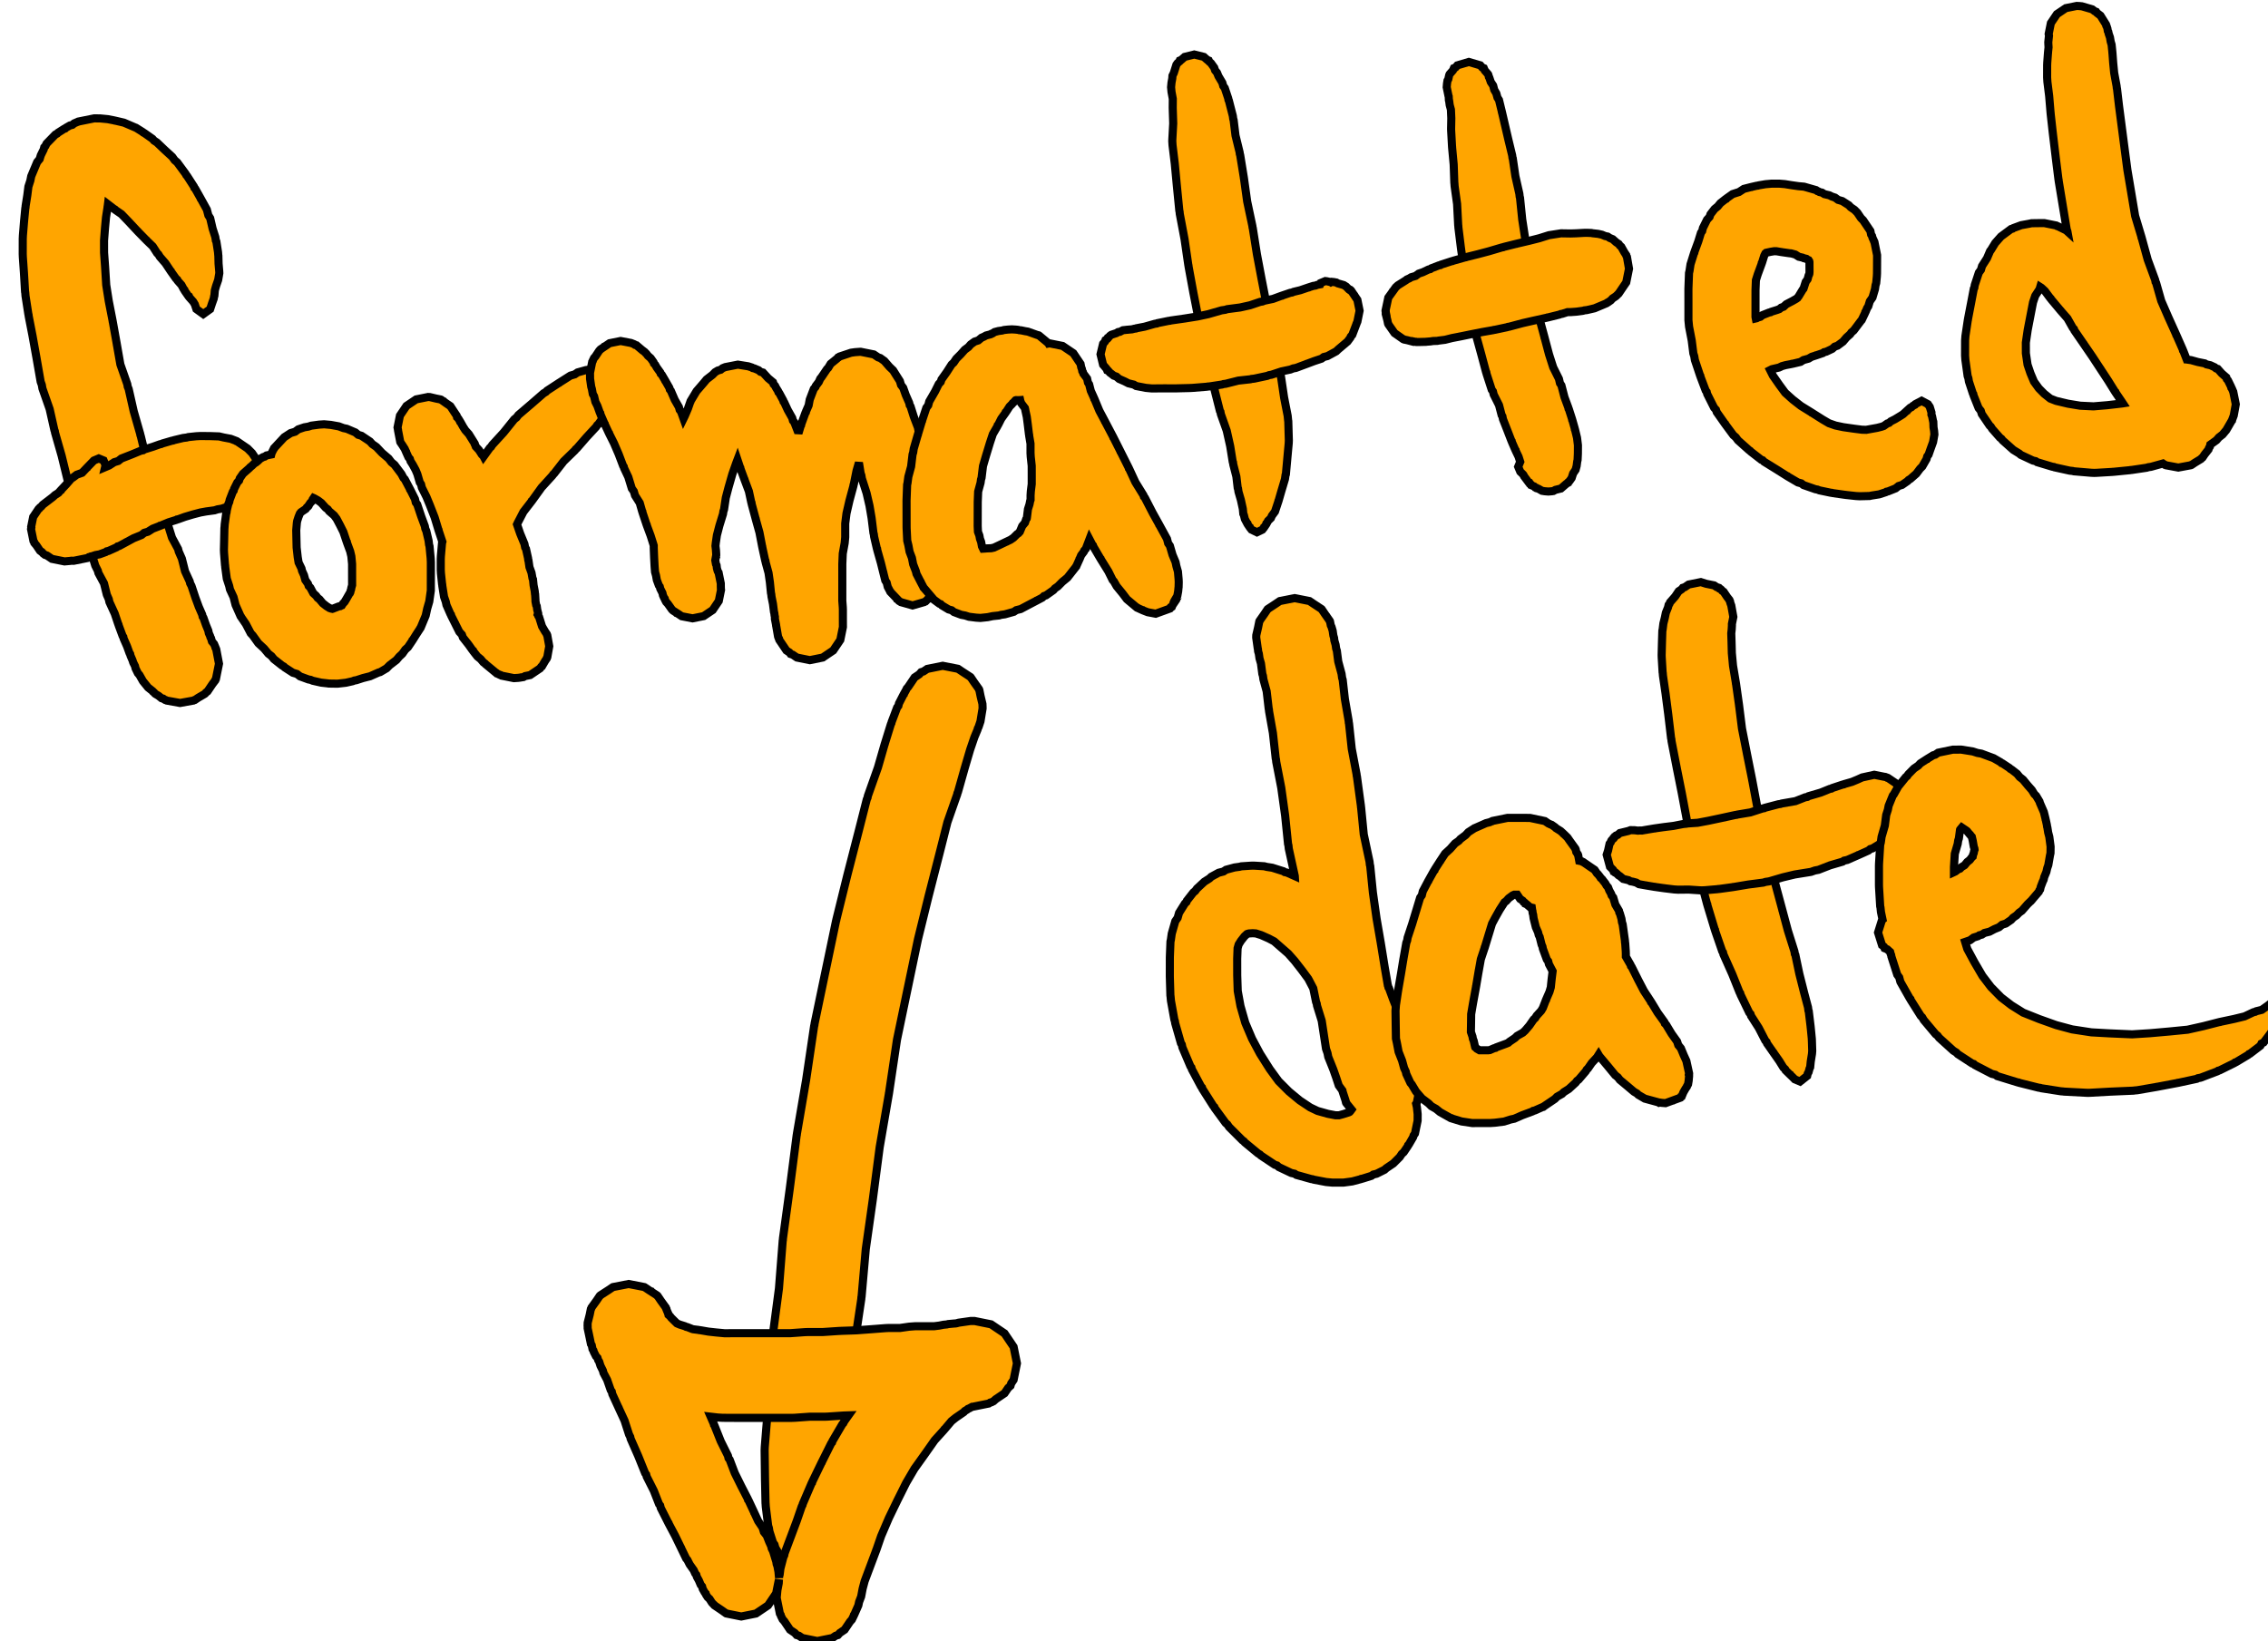 <?xml version="1.0" encoding="UTF-8" standalone="no"?>
<!-- Created with Inkscape (http://www.inkscape.org/) -->

<svg
   width="20.962mm"
   height="15.17mm"
   viewBox="0 0 20.962 15.17"
   version="1.1"
   id="svg2182"
   inkscape:version="1.1.2 (0a00cf5339, 2022-02-04, custom)"
   sodipodi:docname="formatteddate.svg"
   xmlns:inkscape="http://www.inkscape.org/namespaces/inkscape"
   xmlns:sodipodi="http://sodipodi.sourceforge.net/DTD/sodipodi-0.dtd"
   xmlns="http://www.w3.org/2000/svg"
   xmlns:svg="http://www.w3.org/2000/svg">
  <sodipodi:namedview
     id="namedview2184"
     pagecolor="#505050"
     bordercolor="#eeeeee"
     borderopacity="1"
     inkscape:pageshadow="0"
     inkscape:pageopacity="0"
     inkscape:pagecheckerboard="0"
     inkscape:document-units="mm"
     showgrid="false"
     inkscape:zoom="0.73406285"
     inkscape:cx="180.50226"
     inkscape:cy="217.28385"
     inkscape:window-width="1920"
     inkscape:window-height="991"
     inkscape:window-x="-9"
     inkscape:window-y="-9"
     inkscape:window-maximized="1"
     inkscape:current-layer="layer1" />
  <defs
     id="defs2179" />
  <g
     inkscape:label="Layer 1"
     inkscape:groupmode="layer"
     id="layer1"
     transform="translate(-57.281,-91.175)">
    <g
       id="g2416"
       transform="matrix(0.075,0,0,0.075,-75.568,77.747)"
       style="stroke:#000000;stroke-width:1;stroke-miterlimit:4;stroke-dasharray:none;stroke-opacity:1;paint-order:stroke fill markers">
      <g
         transform="translate(1885.992,273.431)"
         id="g524"
         style="stroke:#000000;stroke-width:1;stroke-miterlimit:4;stroke-dasharray:none;stroke-opacity:1;paint-order:stroke fill markers">
        <path
           fill-mode="evenodd"
           fill="orange"
           d="m 3.365,-11.972 0.021,0.014 0.023,0.005 0.5,0.337 0.99,0.646 0.028,0.04 0.04,0.027 0.384,0.569 0.607,0.855 0.017,0.071 0.042,0.062 0.149,0.737 0.232,0.975 0.014,0.344 0.004,0.209 L 6.155,-5.489 5.921,-4.788 5.829,-4.615 5.802,-4.482 5.408,-3.54 4.881,-1.995 4.212,0.277 4.211,0.279 3.379,3.226 3.314,3.364 3.291,3.497 2.083,6.94 l -1.017,4.02 -0.003,0.007 -1.284,5.015 -0.002,0.003 -1.32,5.363 -1.268,6.066 -0.002,0.005 -1.321,6.337 -0.984,6.589 -0.01,0.029 -0.005,0.058 -1.133,6.567 -0.852,6.485 -0.003,0.009 -10e-4,0.017 -0.855,6.025 -0.519,5.878 -0.019,0.065 -0.016,0.223 -0.823,5.494 -0.563,5.044 -0.464,4.594 -0.023,0.076 -0.018,0.223 -0.66,3.917 -0.463,3.466 -0.039,0.119 -0.027,0.241 -0.63,2.813 -0.009,0.014 -0.005,0.04 -0.577,2.352 -0.105,0.16 -0.075,0.37 -0.584,1.379 -0.123,0.148 -0.055,0.199 -0.507,0.86 -0.307,0.302 -0.08,0.192 -0.393,0.391 -1.389,0.574 -1.39,-0.574 -0.393,-0.391 -0.082,-0.198 -0.311,-0.308 -0.493,-0.834 -0.108,-0.39 -0.184,-0.256 -0.443,-1.38 -0.066,-0.413 -0.089,-0.279 -0.293,-2.357 -0.026,-0.409 -0.006,-0.03 -0.061,-2.848 v -0.04 l -0.001,-0.001 -0.047,-3.57 v -0.065 l 0.016,-0.384 0.324,-3.957 0.242,-4.589 0.004,-0.019 0.005,-0.117 0.428,-5.174 0.014,-0.048 0.011,-0.18 0.722,-5.46 0.461,-5.883 0.016,-0.056 0.015,-0.222 0.846,-6.18 v -0.002 l 0.846,-6.54 0.017,-0.055 0.012,-0.129 1.135,-6.629 0.989,-6.662 0.031,-0.09 0.019,-0.178 1.365,-6.543 0.002,-0.005 1.287,-6.148 0.024,-0.062 0.011,-0.085 1.369,-5.543 0.004,-0.01 10e-4,-0.005 1.299,-5.042 0.002,-0.005 1.071,-4.201 0.094,-0.208 0.035,-0.205 1.247,-3.519 0.828,-2.872 0.017,-0.034 0.004,-0.029 0.743,-2.392 0.069,-0.137 0.021,-0.119 0.685,-1.812 0.151,-0.192 0.073,-0.303 0.555,-1.08 0.053,-0.056 0.019,-0.074 0.25,-0.446 0.081,-0.177 0.182,-0.208 0.785,-1.163 0.577,-0.389 0.233,-0.265 0.284,-0.084 0.464,-0.312 1.907,-0.386 z"
           id="path518"
           style="stroke:#000000;stroke-width:1;stroke-miterlimit:4;stroke-dasharray:none;stroke-opacity:1;paint-order:stroke fill markers" />
        <g
           transform="translate(-22.25,95.875)"
           id="g522"
           style="stroke:#000000;stroke-width:1;stroke-miterlimit:4;stroke-dasharray:none;stroke-opacity:1;paint-order:stroke fill markers">
          <path
             fill-mode="evenodd"
             fill="orange"
             d="m -13.042,-31.65 0.03,0.019 0.032,0.007 0.507,0.341 0.21,0.136 0.107,0.032 0.067,0.081 0.622,0.401 0.04,0.056 0.055,0.037 0.385,0.571 0.617,0.853 0.024,0.098 0.058,0.085 0.024,0.119 0.16,0.367 0.008,0.039 0.025,0.036 0.032,0.157 0.198,0.172 0.114,0.159 0.336,0.335 0.368,0.362 0.021,0.018 0.343,0.148 0.638,0.199 0.166,0.084 0.138,0.026 0.612,0.24 0.1,0.027 0.663,0.083 0.062,0.019 0.151,0.013 1.002,0.173 0.96,0.106 1.037,0.097 1.238,-0.007 h 0.032 6.823 l 1.8,-0.129 0.389,-0.014 h 1.829 l 1.956,-0.13 0.168,-0.006 0.016,-0.004 1.972,-0.068 1.81,-0.134 h 0.006 l 1.838,-0.142 0.419,-0.017 h 1.344 l 1.108,-0.158 0.766,-0.056 h 2.32 l 0.637,-0.08 0.492,-0.099 0.441,-0.045 0.144,-0.041 0.766,-0.07 0.145,-0.007 0.162,-0.029 0.217,-0.063 1.471,-0.21 v 0 h 0.501 l 2.031,0.41 1.659,1.119 1.118,1.659 0.411,2.031 -0.411,2.032 -0.298,0.443 -0.084,0.291 -0.291,0.265 -0.445,0.66 -1.088,0.733 -0.268,0.244 -0.257,0.13 -0.045,0.01 -0.001,0.001 -0.013,0.003 -0.1,0.024 -0.173,0.116 -2.032,0.41 h -0.028 l -0.362,0.197 -0.128,0.046 -0.138,0.114 -0.262,0.153 -0.13,0.145 -0.992,0.683 -0.521,0.417 -0.82,0.973 -0.064,0.05 -0.051,0.082 -1.145,1.265 -1.186,1.686 -0.006,0.006 -0.004,0.008 -1.296,1.814 -1.011,1.727 -1.077,2.155 v 10e-4 l -1.057,2.182 -0.948,2.214 -0.589,1.706 -0.027,0.05 -0.007,0.039 -0.871,2.325 -0.002,0.003 -0.541,1.445 -0.247,0.931 -0.183,0.967 -0.252,0.655 -0.09,0.426 -0.494,1.122 -0.049,0.057 -0.02,0.088 -0.238,0.489 -0.224,0.248 -0.674,0.999 -0.585,0.395 -0.239,0.265 -0.269,0.078 -0.418,0.282 -1.851,0.373 v 0 L 6.446,11.606 6.028,11.324 5.759,11.246 5.524,10.984 4.934,10.586 4.228,9.539 4.024,9.312 3.811,8.879 3.78,8.743 3.684,8.6 3.29,6.652 3.38,5.705 3.543,4.859 3.571,4.39 3.224,6.107 2.818,6.709 2.805,6.756 2.756,6.801 2.225,7.589 v 0 L 1.036,8.39 1.009,8.415 0.976,8.434 0.97,8.435 0.742,8.589 -1.073,8.955 -2.888,8.589 -2.927,8.562 -2.969,8.554 -3.174,8.406 -3.18,8.403 -3.186,8.398 -3.429,8.224 -3.515,8.166 -3.517,8.165 -3.52,8.162 -4.371,7.589 -4.422,7.513 -4.493,7.462 -4.699,7.239 -4.982,6.793 -5.213,6.577 -5.407,6.277 -5.452,6.125 -5.573,6.001 -5.824,5.552 -5.902,5.255 -6.069,5.053 -6.301,4.509 -6.549,4.058 -6.611,3.818 -6.749,3.656 -6.928,3.253 -7.434,2.536 -7.714,1.981 -7.858,1.82 -8.5,0.496 -8.504,0.478 -8.512,0.469 l -0.7,-1.441 -0.801,-1.511 -0.017,-0.067 -0.039,-0.043 -0.925,-1.827 -0.071,-0.296 -0.141,-0.178 -0.641,-1.642 -0.88,-1.748 -0.063,-0.26 -0.126,-0.157 -0.846,-2.103 -0.945,-2.149 -0.047,-0.223 -0.149,-0.292 -0.554,-1.717 -0.713,-1.542 -0.007,-0.029 -0.012,-0.014 -0.775,-1.685 -0.069,-0.314 -0.124,-0.166 -0.448,-1.283 -0.447,-0.843 -0.072,-0.286 -0.3,-0.602 -0.158,-0.501 -0.126,-0.199 -0.078,-0.263 -0.045,-0.046 -0.009,-0.016 -0.141,-0.155 -0.272,-0.544 -0.037,-0.153 -0.111,-0.165 -0.098,-0.486 -0.09,-0.131 -0.002,-0.011 -0.007,-0.009 -0.125,-0.616 -0.277,-1.315 -0.002,-0.238 -0.001,-0.065 -0.007,-0.031 0.008,-0.27 0.004,-0.085 0.247,-0.978 0.143,-0.707 0.057,-0.084 0.025,-0.099 0.616,-0.853 0.385,-0.571 0.055,-0.037 0.04,-0.056 1.006,-0.65 0.507,-0.341 0.032,-0.007 0.03,-0.019 1.907,-0.372 z m 24.605,15.835 -2.045,0.137 -0.363,0.012 H 7.339 l -1.8,0.129 -0.389,0.014 h -7.01 -0.03 l -1.504,-0.009 -0.011,-0.002 -0.56,-0.033 -0.88,-0.102 0.386,0.884 0.025,0.119 0.05,0.063 0.784,1.966 0.885,1.779 0.072,0.304 0.139,0.178 0.626,1.645 0.796,1.608 0.001,0.004 0.812,1.577 0.03,0.121 0.067,0.077 0.691,1.476 0.007,0.031 0.014,0.016 0.469,1.012 0.541,0.806 0.165,0.54 0.349,0.44 0.297,0.76 L 2.617,0.3 2.673,0.557 2.852,0.92 3.087,1.685 3.089,1.698 3.091,1.702 3.242,2.185 3.291,2.502 3.381,2.739 3.447,3.08 3.452,3.133 3.461,3.155 3.511,3.428 3.582,4.2 3.592,4.033 3.656,3.789 3.75,3.049 4.113,1.653 4.227,1.401 4.268,1.171 4.924,-0.581 4.927,-0.584 5.762,-2.815 6.38,-4.605 6.476,-4.783 6.504,-4.917 7.59,-7.454 l 0.061,-0.073 0.026,-0.114 1.158,-2.391 0.012,-0.012 0.003,-0.015 1.158,-2.318 0.11,-0.12 0.042,-0.156 1.229,-2.098 0.109,-0.108 0.133,-0.262 0.51,-0.714 z"
             id="path520"
             style="stroke:#000000;stroke-width:1;stroke-miterlimit:4;stroke-dasharray:none;stroke-opacity:1;paint-order:stroke fill markers" />
        </g>
      </g>
      <g
         transform="translate(1794.867,260.056)"
         id="g558"
         style="stroke:#000000;stroke-width:1;stroke-miterlimit:4;stroke-dasharray:none;stroke-opacity:1;paint-order:stroke fill markers">
        <path
           fill-mode="evenodd"
           fill="orange"
           d="m -11.922,-66.428 0.717,0.004 0.021,0.004 0.907,0.087 0.817,0.158 0.061,0.024 0.092,0.011 1.031,0.24 1.426,0.61 0.048,0.014 0.034,0.021 0.002,10e-4 0.002,0.001 0.823,0.518 0.06,0.063 0.135,0.068 0.987,0.695 0.195,0.223 0.348,0.226 0.917,0.877 0.978,0.896 0.3,0.416 0.308,0.263 1.041,1.416 0.09,0.173 0.081,0.076 0.868,1.349 0.039,0.132 0.105,0.107 0.685,1.215 0.008,0.031 0.02,0.021 0.722,1.305 0.182,0.701 0.227,0.36 0.295,1.272 0.335,1.046 0.07,0.444 0.061,0.11 0.205,1.315 0.031,0.383 0.009,0.04 0.027,0.999 0.081,0.938 0.01,0.226 -0.141,0.835 -0.262,0.757 -0.148,0.524 -0.056,0.659 -0.026,0.052 -0.053,0.308 -0.217,0.607 -0.228,0.692 -0.846,0.607 -0.848,-0.613 -0.194,-0.588 -0.2,-0.331 -0.461,-0.517 -0.049,-0.128 -0.088,-0.046 -0.444,-0.64 -0.039,-0.121 -0.101,-0.108 -0.259,-0.488 -0.481,-0.543 -0.043,-0.114 -0.155,-0.135 -0.618,-0.874 -0.014,-0.044 -0.044,-0.04 -0.624,-0.937 -0.69,-0.793 -0.183,-0.304 -0.152,-0.143 -0.532,-0.83 -0.751,-0.727 -0.033,-0.048 -0.047,-0.033 -0.991,-1.013 -0.03,-0.045 -0.042,-0.03 -1.085,-1.163 -0.88,-0.915 -0.759,-0.526 -0.056,-0.064 -0.113,-0.061 -0.74,-0.568 -0.031,0.253 -0.013,0.04 -0.008,0.099 -0.189,1.216 -0.123,1.32 -0.119,1.535 0.002,1.48 0.132,1.808 0.002,0.063 0.002,0.009 0.132,2.124 0.312,1.98 0.476,2.436 0.007,0.074 0.012,0.032 0.496,2.758 0.003,0.038 0.005,0.013 0.432,2.459 0.854,2.435 0.053,0.308 0.117,0.283 0.618,2.737 0.806,2.816 0.019,0.132 0.041,0.095 0.664,2.72 0.842,2.458 0.034,0.201 0.082,0.181 0.652,2.473 0.894,2.359 0.028,0.154 0.08,0.159 0.574,1.833 0.757,1.406 0.08,0.312 0.383,0.874 0.391,1.555 0.579,1.26 0.049,0.223 0.164,0.314 0.489,1.464 0.416,1.129 0.421,0.962 0.051,0.243 0.093,0.124 0.322,0.909 0.286,0.698 0.06,0.303 0.162,0.362 0.04,0.152 0.069,0.11 0.116,0.401 0.256,0.307 0.149,0.349 0.024,0.114 0.046,0.058 0.055,0.14 L 3.441,0.787 3.064,2.655 3.003,2.745 2.983,2.836 2.65,3.269 2.035,4.181 1.975,4.222 1.958,4.247 1.835,4.33 1.741,4.452 1.677,4.506 0.866,4.983 0.467,5.252 0.378,5.27 0.287,5.324 -1.359,5.621 -3.004,5.324 -3.097,5.27 -3.185,5.252 -3.27,5.195 -3.307,5.181 -3.395,5.11 -3.44,5.08 -3.638,5.035 -4.029,4.722 -4.388,4.511 -4.466,4.446 -4.557,4.327 -4.676,4.247 -4.734,4.16 -5.303,3.707 -5.555,3.394 v 0 L -5.934,2.926 -6.368,2.161 -6.553,1.953 -6.847,1.349 -6.91,1.076 -7.132,0.631 -7.214,0.37 l -0.252,-0.589 -0.04,-0.195 -0.075,-0.098 -0.31,-0.854 -0.416,-0.945 -0.043,-0.205 -0.082,-0.107 -0.49,-1.324 -0.018,-0.094 -0.047,-0.092 -0.419,-1.252 -0.657,-1.432 -0.078,-0.355 -0.242,-0.554 -0.348,-1.393 -0.688,-1.276 -0.072,-0.283 -0.313,-0.626 -0.677,-2.166 -0.931,-2.456 -0.049,-0.261 -0.123,-0.273 -0.673,-2.555 -0.855,-2.498 -0.042,-0.248 -0.096,-0.222 -0.7,-2.863 -0.815,-2.85 -0.026,-0.184 -0.054,-0.129 -0.581,-2.585 -0.892,-2.545 -0.076,-0.442 -0.141,-0.387 -0.495,-2.831 -10e-4,-0.01 -0.496,-2.756 v -0.007 l -0.486,-2.497 -0.015,-0.153 -0.023,-0.066 -0.351,-2.261 -0.033,-0.416 -0.021,-0.083 -0.14,-2.347 v 0 l -0.136,-1.947 -0.014,-0.367 v -0.007 l 0.003,-1.86 10e-4,-0.002 0.016,-0.4 0.148,-1.807 0.003,-0.011 0.002,-0.044 0.148,-1.523 0.02,-0.069 0.017,-0.214 0.207,-1.3 0.136,-1.073 0.238,-0.736 0.109,-0.542 0.373,-0.89 0.002,-0.003 0.355,-0.849 0.307,-0.371 0.133,-0.44 0.014,-0.021 0.012,-0.039 0.339,-0.688 0.069,-0.268 0.131,-0.138 0.156,-0.315 1.084,-1.114 0.218,-0.115 0.096,-0.101 0.767,-0.489 0.124,-0.036 0.101,-0.099 0.476,-0.273 0.316,-0.084 0.219,-0.182 0.469,-0.202 0.026,-0.005 0.025,-0.017 1.942,-0.392 z"
           id="path526"
           style="stroke:#000000;stroke-width:1;stroke-miterlimit:4;stroke-dasharray:none;stroke-opacity:1;paint-order:stroke fill markers" />
        <g
           transform="translate(-11.375,-23.75)"
           id="g530"
           style="stroke:#000000;stroke-width:1;stroke-miterlimit:4;stroke-dasharray:none;stroke-opacity:1;paint-order:stroke fill markers">
          <path
             fill-mode="evenodd"
             fill="orange"
             d="m 12.559,-3.531 1.146,0.011 h 0.003 l 0.114,0.002 1.003,0.036 0.571,0.134 0.861,0.161 0.65,0.25 0.035,0.028 0.064,0.013 1.328,0.903 0.242,0.245 0.315,0.317 0.472,0.701 0.241,0.358 v 0.001 l 0.001,0.002 0.262,1.299 -0.262,1.299 -0.001,10e-4 v 0.002 l -0.237,0.352 -0.476,0.707 -0.315,0.316 -0.243,0.246 -1.327,0.902 -0.085,0.018 -0.042,0.033 -0.592,0.231 -0.166,0.031 -0.075,0.054 -0.913,0.303 -0.496,0.081 -0.363,0.119 -1.038,0.14 -0.711,0.129 -0.911,0.239 -1,0.298 L 9.787,6.73 9.634,6.757 9.571,6.802 8.613,7.103 7.626,7.511 7.541,7.528 7.5,7.561 6.644,7.892 6.053,8.267 5.607,8.398 5.264,8.673 4.29,9.065 3.405,9.546 3.385,9.552 3.373,9.563 l -0.85,0.46 -0.2,0.051 -0.133,0.113 -0.992,0.446 -0.219,0.047 -0.116,0.089 -0.778,0.284 -0.489,0.088 -0.445,0.15 -0.136,0.02 -0.088,0.045 -0.148,0.036 -0.167,0.113 -1.688,0.34 h -0.077 l -0.24,-0.005 -0.12,0.021 -0.707,0.063 -1.551,-0.313 -0.612,-0.413 -0.24,-0.08 -0.237,-0.179 -0.118,-0.142 -0.06,-0.04 L -7.055,10.731 -7.243,10.604 -7.685,9.949 -7.942,9.64 -7.969,9.527 -8.05,9.406 -8.347,7.939 -8.309,7.751 -8.329,7.653 -8.084,6.443 -7.418,5.456 -7.321,5.39 -7.243,5.274 -7.106,5.182 -6.899,4.939 -5.673,4.002 -5.557,3.898 -5.555,3.897 -5.391,3.745 -4.979,3.484 -4.661,3.131 -4.645,3.124 -4.638,3.106 -3.997,2.421 -3.34,1.666 -3.184,1.595 -2.722,1.244 -2.058,1.005 -1.457,0.37 -1.451,0.367 -1.449,0.362 -0.602,-0.512 0,-0.767 0.593,-0.521 0.838,0.072 0.78,0.316 1.283,0.103 l 0.624,-0.407 0.49,-0.147 0.386,-0.306 1.255,-0.491 0.004,-0.001 1.134,-0.468 0.293,-0.059 0.135,-0.096 1.079,-0.337 0.858,-0.305 0.15,-0.027 0.142,-0.067 1.183,-0.346 0.149,-0.022 0.109,-0.046 1.115,-0.267 0.445,-0.054 0.187,-0.056 0.984,-0.104 0.512,-0.028 z"
             id="path528"
             style="stroke:#000000;stroke-width:1;stroke-miterlimit:4;stroke-dasharray:none;stroke-opacity:1;paint-order:stroke fill markers" />
        </g>
        <g
           transform="translate(12.25,-20.75)"
           id="g534"
           style="stroke:#000000;stroke-width:1;stroke-miterlimit:4;stroke-dasharray:none;stroke-opacity:1;paint-order:stroke fill markers">
          <path
             fill-mode="evenodd"
             fill="orange"
             d="m 4.968,-7.901 0.98,0.177 0.579,0.217 0.41,0.084 1.059,0.451 0.347,0.291 0.408,0.124 1.039,0.696 0.293,0.324 0.511,0.361 0.688,0.729 0.81,0.69 0.347,0.455 0.378,0.316 0.85,1.132 0.261,0.49 0.158,0.167 0.631,1.19 0.019,0.076 0.044,0.048 0.56,1.117 0.102,0.426 0.175,0.239 0.489,1.462 0.451,1.221 0.054,0.299 0.128,0.3 0.279,1.182 0.059,0.493 0.056,0.192 0.142,1.482 0.023,0.482 v 0.002 1.145 0 0.004 l -0.002,1.287 v 0 0.004 l -0.002,1.073 -0.005,0.024 -0.187,1.317 -0.25,0.862 -0.191,0.868 -0.62,1.495 -0.038,0.043 -0.008,0.028 -0.498,0.763 -0.419,0.669 -0.053,0.05 -0.017,0.057 -0.531,0.79 -0.331,0.3 -0.368,0.517 -0.38,0.354 -0.344,0.41 -0.838,0.645 -0.376,0.379 -0.782,0.461 -0.205,0.056 -1.049,0.462 -0.867,0.22 L 8.119,23.564 7.868,23.605 7.661,23.69 6.829,23.877 5.793,23.994 5.72,23.993 4.716,23.977 4.64,23.961 3.777,23.864 2.747,23.632 2.474,23.517 2.212,23.471 1.182,23.094 0.793,22.793 0.299,22.646 -0.717,21.988 -0.82,21.876 -1.039,21.755 -2.049,20.96 -2.342,20.597 -2.727,20.297 -3.251,19.666 -3.962,19.006 -4.647,18.049 -4.9,17.778 -5.493,16.646 -6.113,15.735 -6.121,15.71 -6.154,15.674 -6.769,14.289 -7.015,13.329 -7.459,12.371 -7.552,11.955 -7.848,11.051 -8.04,9.642 -8.055,9.419 -8.07,9.368 -8.188,7.88 -8.203,7.51 v 0 l 0.002,-0.107 0.029,-1.22 v 0 l 0.029,-1.351 0.009,-0.037 0.031,-0.458 0.178,-1.306 0.048,-0.147 0.034,-0.278 0.179,-0.738 0.121,-0.276 0.045,-0.24 0.395,-1.02 0.103,-0.129 0.049,-0.208 0.397,-0.797 0.219,-0.24 0.083,-0.264 0.393,-0.568 0.81,-0.716 0.06,-0.076 0.251,-0.203 0.284,-0.278 0.199,-0.112 0.231,-0.188 0.297,-0.285 0.375,-0.207 0.178,-0.046 0.22,-0.148 0.585,-0.119 0.036,-0.151 0.249,-0.507 0.048,-0.053 0.019,-0.074 1.251,-1.344 0.047,-0.031 v 0 h 0.001 l 0.739,-0.481 0.541,-0.161 0.406,-0.299 0.739,-0.25 0.491,-0.082 0.371,-0.12 0.951,-0.127 0.628,-0.042 z M 2.724,1.302 2.674,1.486 2.46,1.694 2.26,1.99 2.239,2.051 2.201,2.077 2.123,2.194 2.012,2.269 1.885,2.457 1.298,2.853 1.161,3.021 0.99,3.437 0.822,3.956 0.786,4.183 0.709,5.078 0.734,6.19 V 6.192 L 0.758,7.208 0.892,8.402 1,9.059 l 0.357,0.735 0.069,0.297 0.24,0.526 0.161,0.595 0.332,0.477 0.081,0.255 0.214,0.228 0.353,0.665 0.356,0.327 0.183,0.254 0.226,0.175 0.409,0.489 0.449,0.351 0.364,0.232 0.212,0.073 0.162,0.033 0.026,-0.007 0.736,-0.288 0.21,-0.04 0.094,-0.067 0.098,-0.032 0.129,-0.202 0.209,-0.224 0.21,-0.349 0.39,-0.68 0.053,-0.054 0.019,-0.065 0.038,-0.062 0.041,-0.197 0.051,-0.128 0.023,-0.169 0.1,-0.356 -10e-4,-0.397 v -0.004 0 L 7.593,10.163 v -0.004 0 L 7.592,9.243 7.502,8.298 7.358,7.688 6.973,6.644 6.951,6.522 6.913,6.469 6.518,5.289 6.115,4.484 V 4.483 L 5.686,3.674 5.374,3.256 4.769,2.735 4.59,2.498 4.342,2.317 3.798,1.714 3.421,1.428 2.928,1.144 2.853,1.111 Z"
             id="path532"
             style="stroke:#000000;stroke-width:1;stroke-miterlimit:4;stroke-dasharray:none;stroke-opacity:1;paint-order:stroke fill markers" />
        </g>
        <g
           transform="translate(40.5,-5.875)"
           id="g538"
           style="stroke:#000000;stroke-width:1;stroke-miterlimit:4;stroke-dasharray:none;stroke-opacity:1;paint-order:stroke fill markers">
          <path
             fill-mode="evenodd"
             fill="orange"
             d="m 11.556,-29.448 0.461,0.346 0.03,0.061 0.08,0.031 0.183,0.381 0.068,0.035 0.216,0.295 0.156,0.476 -0.541,0.732 -0.071,0.156 -0.345,1.023 -0.508,0.666 -0.474,0.808 -0.119,0.117 -0.04,0.124 -0.968,1.339 -0.138,0.118 -0.134,0.211 -1.158,1.247 -1.221,1.403 -0.124,0.093 -0.095,0.138 -1.4,1.363 -1.185,1.52 -0.102,0.084 -0.09,0.142 -1.345,1.477 -1.161,1.612 -0.057,0.049 -0.017,0.049 -0.997,1.289 -0.72,1.386 -0.074,0.164 0.398,1.152 0.517,1.255 0.088,0.44 0.104,0.168 0.254,1.143 0.026,0.23 0.025,0.046 0.121,0.827 0.254,0.705 0.119,0.671 0.063,0.125 0.073,0.731 0.139,0.721 0.036,0.372 0.016,0.032 0.038,0.642 0.006,0.18 -0.001,0.042 0.088,0.469 0.068,0.126 0.049,0.357 0.004,0.058 0.118,0.45 L 2.254,0.466 2.264,0.49 2.269,0.469 2.268,0.54 2.243,0.641 2.268,0.683 2.292,0.769 2.383,0.885 2.748,2.048 3.119,2.683 3.336,3.006 3.352,3.083 3.399,3.163 3.639,4.506 3.399,5.849 3.352,5.929 3.336,6.006 3.119,6.329 2.735,6.986 2.638,7.043 2.51,7.231 1.286,8.057 0.666,8.182 0.462,8.3 0.278,8.333 0.137,8.346 0.083,8.364 -0.177,8.399 -0.715,8.435 -2.245,8.126 -2.35,8.055 -2.447,8.033 -2.843,7.839 -2.845,7.837 H -2.848 L -4.217,6.706 -4.261,6.648 -4.49,6.476 -4.81,6.093 -5.213,5.766 -5.712,5.134 -5.743,5.045 -5.846,4.954 -6.291,4.324 -7.005,3.419 -7.122,3.081 -7.447,2.724 -7.937,1.746 -7.941,1.732 -7.947,1.725 -8.438,0.747 -8.469,0.616 -8.537,0.536 -9.028,-0.583 -9.112,-0.978 -9.326,-1.592 -9.537,-2.928 -9.551,-3.103 -9.567,-3.156 -9.709,-4.497 -9.732,-4.935 v -1.288 l 0.015,-0.348 0.144,-1.661 0.041,-0.142 -0.453,-1.361 -0.015,-0.089 -0.023,-0.034 -0.46,-1.515 -0.576,-1.474 -0.001,-0.004 -0.436,-1.06 -0.566,-1.136 -0.1,-0.418 -0.152,-0.22 -0.301,-1.024 -0.208,-0.497 -0.356,-0.66 -0.281,-0.447 -0.077,-0.266 -0.176,-0.207 -0.278,-0.62 -0.009,-0.044 -0.019,-0.022 -0.153,-0.352 -0.281,-0.441 -0.249,-0.369 -0.006,-0.031 -0.019,-0.03 -0.271,-1.406 10e-4,-0.058 -0.06,-0.299 0.295,-1.463 0.805,-1.194 1.194,-0.805 1.462,-0.295 0.021,0.004 0.123,0.003 0.078,0.003 0.762,0.181 0.548,0.11 0.045,0.031 0.052,0.012 0.249,0.177 0.059,0.016 0.076,0.079 0.273,0.194 0.438,0.295 0.019,0.029 0.03,0.021 0.496,0.758 0.258,0.384 0.004,0.017 0.01,0.016 0.032,0.165 0.151,0.146 0.208,0.339 0.023,0.079 0.06,0.061 0.312,0.556 0.271,0.423 0.429,0.476 0.719,1.157 0.014,0.077 0.027,0.035 0.096,0.268 0.397,0.428 0.346,0.544 0.195,0.201 0.029,0.054 0.773,-1.074 0.146,-0.126 0.142,-0.227 1.417,-1.549 1.297,-1.614 0.281,-0.224 0.229,-0.301 1.686,-1.443 1.424,-1.239 0.285,-0.171 0.137,-0.148 1.463,-0.955 0.029,-0.008 0.023,-0.024 1.371,-0.871 0.527,-0.154 0.354,-0.24 1.028,-0.288 0.748,-0.105 0.01,-0.004 0.672,-0.005 0.306,-0.092 0.545,-0.082 z M 2.223,0.609 2.231,0.622 2.25,0.543 Z"
             id="path536"
             style="stroke:#000000;stroke-width:1;stroke-miterlimit:4;stroke-dasharray:none;stroke-opacity:1;paint-order:stroke fill markers" />
        </g>
        <g
           transform="translate(63.375,-13.25)"
           id="g542"
           style="stroke:#000000;stroke-width:1;stroke-miterlimit:4;stroke-dasharray:none;stroke-opacity:1;paint-order:stroke fill markers">
          <path
             fill-mode="evenodd"
             fill="orange"
             d="m -9.157,-25.497 0.381,0.15 0.111,0.089 0.177,0.042 0.723,0.615 0.014,0.005 0.293,0.223 0.094,0.113 0.095,0.081 0.187,0.253 0.348,0.305 0.349,0.492 0.052,0.164 0.148,0.15 0.19,0.337 0.447,0.621 0.047,0.145 0.136,0.135 0.414,0.703 0.009,0.033 0.023,0.023 0.483,0.846 0.057,0.212 0.123,0.148 0.484,1.119 0.513,0.895 0.092,0.342 0.17,0.225 0.307,0.856 0.136,-0.277 0.398,-0.925 0.313,-0.89 0.018,-0.024 0.009,-0.049 0.735,-1.222 0.493,-0.568 0.401,-0.467 0.343,-0.412 0.713,-0.552 0.331,-0.335 0.34,-0.203 0.344,-0.096 0.246,-0.196 0.33,-0.133 1.545,-0.303 v 0 l 1.279,0.205 0.458,0.15 0.1,0.073 0.192,0.04 0.528,0.223 0.234,0.196 0.303,0.086 0.636,0.697 0.603,0.504 0.071,0.235 0.181,0.199 0.132,0.262 0.245,0.391 0.04,0.138 0.104,0.11 0.49,0.908 0.036,0.142 0.082,0.094 0.437,0.94 0.551,0.981 0.086,0.326 0.171,0.217 0.489,1.26 0.018,0.094 0.287,-0.949 0.044,-0.062 0.024,-0.134 0.508,-1.387 0.055,-0.07 0.026,-0.126 0.313,-0.719 0.132,-0.711 0.501,-1.315 0.202,-0.237 0.042,-0.128 0.376,-0.5 0.184,-0.408 0.131,-0.151 0.691,-1.024 0.149,-0.15 0.301,-0.5 0.775,-0.627 0.146,-0.16 0.079,-0.022 0.108,-0.088 1.401,-0.468 0.478,-0.069 0.601,-0.044 v 0 h 0.143 l 1.593,0.321 0.537,0.362 0.252,0.081 0.512,0.367 0.618,0.712 0.461,0.441 0.347,0.556 v 0.001 l 0.483,0.76 0.141,0.48 0.269,0.356 0.313,0.878 0.428,0.978 0.062,0.292 0.101,0.142 0.397,1.256 0.515,1.347 0.044,0.237 0.069,0.1 0.495,1.687 0.047,0.321 0.074,0.21 0.238,1.481 0.539,1.674 0.044,0.274 0.057,0.091 0.423,1.832 0.022,0.187 0.034,0.096 0.278,1.693 0.019,0.221 0.019,0.066 0.18,1.836 0.207,1.382 0.005,0.054 0.006,0.018 0.234,1.713 0.038,0.546 -10e-4,0.085 -0.028,1.288 -0.022,0.098 -0.089,0.718 -0.241,0.966 -0.167,0.255 -0.119,0.486 -0.303,0.578 -0.025,0.027 -0.01,0.038 -0.797,0.833 -0.019,0.046 -0.042,0.017 -0.215,0.226 -0.022,0.013 -0.001,0.001 h -10e-4 l -0.19,0.119 -1.443,0.417 v 0 0 L 24.102,6.445 23.9,6.319 h -10e-4 v 0 L 23.864,6.297 23.654,6.076 23.62,6.062 23.604,6.024 22.804,5.183 22.791,5.134 22.76,5.101 22.475,4.559 22.346,4.039 22.175,3.775 21.944,2.858 21.94,2.831 21.936,2.825 21.635,1.614 21.19,0.041 21.168,-0.12 21.136,-0.169 20.797,-1.63 l -0.036,-0.306 -0.044,-0.138 -0.229,-1.847 -0.256,-1.507 -0.365,-1.574 -0.58,-1.804 -0.058,-0.364 -0.094,-0.27 -0.21,-1.308 -0.294,1.008 -0.329,1.634 -0.038,0.097 -0.018,0.134 -0.489,1.81 -0.362,1.567 -0.158,1.252 v 1.674 0.001 l -0.066,0.728 -0.237,1.302 -0.055,1.276 v 1.198 1.215 0.004 l -0.001,1.286 v 0.843 l 0.058,0.762 0.013,0.324 V 8.15 l 10e-4,0.628 0.001,0.201 V 8.999 9 l 0.001,0.34 0.002,0.123 v 0.05 l -0.321,1.588 -0.874,1.297 -1.297,0.874 -1.588,0.321 -1.588,-0.321 -0.53,-0.357 L 10.504,12.834 10.368,12.653 9.989,12.398 9.115,11.101 9.087,10.962 9.046,10.902 9.044,10.892 9.026,10.868 8.96,10.683 8.742,9.428 8.719,9.319 V 9.252 L 8.573,8.511 V 8.252 L 8.533,8.077 8.501,7.79 8.461,7.663 8.334,6.662 8.154,5.763 8.122,5.453 8.09,5.345 7.954,3.996 7.786,2.836 7.431,1.538 7.405,1.352 7.372,1.299 7.02,-0.319 7.011,-0.402 6.995,-0.444 6.667,-2.145 6.223,-3.736 6.216,-3.787 6.206,-3.802 5.713,-5.634 5.689,-5.81 5.658,-5.861 5.365,-7.218 4.837,-8.624 4.831,-8.66 4.82,-8.674 4.329,-10.005 4.311,-10.107 4.278,-10.151 3.959,-11.106 3.791,-10.664 3.33,-9.349 2.839,-7.635 2.522,-6.42 2.304,-4.973 2.224,-4.741 2.176,-4.421 1.735,-2.992 1.425,-1.801 1.289,-0.868 1.248,-0.487 1.303,-0.02 1.312,0.133 1.317,0.144 1.337,0.503 1.342,0.644 1.293,0.913 1.3,0.93 1.282,0.973 1.226,1.283 1.312,1.768 1.384,1.907 1.423,2.257 1.479,2.453 1.482,2.473 1.485,2.477 1.535,2.649 1.63,2.791 1.905,4.143 1.906,4.46 1.911,4.662 1.915,4.753 1.918,4.857 1.933,4.935 1.657,6.3 0.906,7.415 -0.209,8.166 -1.574,8.442 -2.886,8.188 -2.911,8.172 -2.938,8.166 -3.279,7.937 -3.475,7.811 -3.548,7.79 -3.609,7.725 -3.971,7.494 -4.121,7.354 -4.629,6.637 -4.826,6.427 -4.966,6.163 -5.003,6.015 -5.083,5.919 -5.229,5.589 -5.287,5.316 -5.554,4.789 -5.616,4.534 -5.731,4.383 -5.98,3.708 -6.079,3.156 -6.198,2.728 -6.249,2.102 -6.254,2 -6.257,1.985 -6.31,0.996 -6.312,0.942 -6.313,0.937 l -0.046,-1.135 -0.003,-0.16 0.002,-0.134 0.001,-0.029 -0.054,-0.181 v -0.004 l -0.329,-1.038 -0.459,-1.241 -0.017,-0.09 -0.029,-0.039 -0.493,-1.478 -0.021,-0.123 -0.032,-0.047 -0.293,-1.022 -0.581,-0.921 -0.148,-0.507 -0.247,-0.352 -0.43,-1.405 -0.522,-1.106 -0.04,-0.173 -0.076,-0.097 -0.553,-1.452 -0.573,-1.335 -0.583,-1.165 -0.017,-0.068 -0.036,-0.041 -0.49,-1.053 -0.015,-0.066 -0.031,-0.037 -0.488,-1.124 -0.035,-0.164 -0.062,-0.083 -0.286,-0.804 -0.25,-0.5 -0.165,-0.694 -0.156,-0.27 -0.11,-0.612 -0.087,-0.302 -0.129,-0.901 -0.012,-0.057 -0.004,-0.474 -0.004,-0.184 -0.001,-0.084 0.274,-1.358 0.058,-0.085 0.018,-0.079 0.149,-0.309 0.16,-0.177 0.477,-0.72 0.142,-0.146 0.008,-0.005 0.015,-0.023 0.409,-0.276 0.054,-0.059 0.06,-0.018 0.539,-0.363 0.034,-0.023 10e-4,-0.001 0.015,-0.01 1.362,-0.275 z"
             id="path540"
             style="stroke:#000000;stroke-width:1;stroke-miterlimit:4;stroke-dasharray:none;stroke-opacity:1;paint-order:stroke fill markers" />
        </g>
        <g
           transform="translate(105,-34.625)"
           id="g546"
           style="stroke:#000000;stroke-width:1;stroke-miterlimit:4;stroke-dasharray:none;stroke-opacity:1;paint-order:stroke fill markers">
          <path
             fill-mode="evenodd"
             fill="orange"
             d="m -3.379,-5.772 0.303,0.034 0.115,0.035 0.275,0.028 0.478,0.1 0.334,0.054 1.14,0.407 0.166,0.042 0.031,0.028 0.056,0.02 1.116,0.925 0.026,0.044 0.126,-0.025 1.616,0.326 1.319,0.89 0.89,1.32 0.088,0.433 0.076,0.191 0.054,0.276 0.081,0.12 0.047,0.17 0.462,0.621 0.107,0.49 0.143,0.219 0.204,0.795 0.418,0.926 0.019,0.09 0.04,0.049 0.581,1.397 0.688,1.295 0.006,0.024 0.013,0.014 1,1.904 0.012,0.05 0.029,0.031 0.853,1.69 0.005,0.02 0.01,0.01 0.994,1.977 0.021,0.09 0.048,0.055 0.76,1.639 1.001,1.625 0.047,0.165 0.118,0.128 0.98,1.896 0.786,1.414 0.007,0.027 0.016,0.017 0.943,1.721 0.14,0.542 0.215,0.311 0.322,1.108 0.378,0.903 0.1,0.49 0.191,0.673 0.083,0.94 0.015,0.327 -0.001,0.093 -0.015,0.567 -0.011,0.051 -0.042,0.445 -0.106,0.574 -0.379,0.642 -0.135,0.327 0.431,-0.648 -0.048,0.149 -0.46,0.684 -0.076,0.184 -0.066,0.028 -0.061,0.089 -0.102,0.088 0.101,-0.152 -0.035,0.015 -0.096,0.162 -1.736,0.629 L 12.89,29.061 12.34,28.847 12.288,28.805 12.199,28.786 11.665,28.543 11.622,28.506 11.555,28.49 10.323,27.458 9.789,26.749 9.061,25.859 8.721,25.263 8.567,25.093 8.041,24.031 7.113,22.535 7.096,22.477 7.05,22.431 6.185,20.959 6.152,20.841 6.071,20.753 5.712,20.066 l -0.447,1.172 -0.2,0.234 -0.042,0.125 -0.339,0.452 -0.173,0.418 -0.028,0.034 -0.012,0.053 -0.367,0.812 -0.019,0.023 -0.008,0.036 -1.079,1.373 -0.625,0.513 -0.564,0.571 -0.346,0.235 -0.198,0.225 -0.911,0.644 -0.243,0.078 -0.222,0.207 -0.686,0.362 -0.017,0.004 -0.01,0.009 -0.969,0.509 -0.004,10e-4 -0.962,0.512 -0.55,0.139 -0.301,0.204 -1.106,0.31 -0.474,0.066 -0.239,0.072 -0.79,0.083 -0.618,0.129 -0.888,0.093 -0.532,-0.033 -0.884,-0.112 -0.47,-0.151 -0.479,-0.088 -0.899,-0.339 -0.278,-0.218 -0.384,-0.106 -0.819,-0.491 -0.159,-0.163 -0.164,-0.054 -0.667,-0.492 -1.138,-1.342 -0.117,-0.125 -0.018,-0.035 -0.002,-0.002 -0.001,-0.003 -0.339,-0.645 -0.01,-0.037 -0.021,-0.023 -0.499,-0.972 -0.073,-0.3 -0.341,-0.889 -0.15,-0.776 -0.289,-0.761 -0.147,-0.791 -0.142,-0.57 -0.075,-1.491 -0.005,-0.222 v -0.001 l -0.003,-1.644 -0.003,-1.5 -0.001,-0.01 0.003,-0.163 0.07,-1.868 0.044,-0.188 0.106,-0.792 0.343,-1.266 0.175,-1.482 0.08,-0.256 0.062,-0.434 0.507,-1.748 0.005,-0.007 10e-4,-0.011 0.508,-1.676 0.019,-0.027 0.009,-0.056 0.51,-1.533 0.23,-0.312 0.125,-0.468 0.721,-1.248 0.447,-0.899 0.249,-0.273 0.094,-0.292 0.655,-0.921 0.594,-0.925 0.262,-0.245 0.317,-0.471 0.552,-0.552 0.49,-0.552 0.447,-0.33 0.283,-0.325 0.488,-0.349 0.446,-0.144 0.404,-0.335 0.287,-0.122 0.274,-0.153 0.568,-0.15 0.079,-0.06 0.136,-0.041 0.261,-0.173 0.473,-0.125 0.468,-0.062 0.219,-0.065 0.483,-0.052 0.478,-0.026 z M -3.004,2.93 -3.184,2.926 -3.34,2.92 -3.396,2.935 -3.403,2.94 -3.651,3.219 -3.75,3.292 -3.825,3.403 -4.133,3.711 -4.532,4.331 -4.618,4.411 -4.645,4.496 -5.16,5.215 -5.52,5.932 -5.603,6.023 -5.634,6.141 -6.196,7.111 -6.549,8.17 -7.032,9.755 v 10e-4 l -0.378,1.294 -0.176,1.447 -0.069,0.218 -0.053,0.389 -0.298,1.093 -0.051,1.274 -0.003,1.417 -0.003,1.541 0.033,0.714 0.177,0.475 0.07,0.388 0.143,0.383 0.101,0.553 0.14,0.287 0.333,-0.021 0.042,-0.01 0.626,-0.024 0.339,-0.075 0.574,-0.27 0.005,-0.001 0.983,-0.469 0.02,-0.005 0.009,-0.008 0.443,-0.211 0.368,-0.25 0.452,-0.447 0.179,-0.12 0.112,-0.141 0.046,-0.038 0.289,-0.695 0.344,-0.417 0.142,-0.426 0.078,-0.103 0.019,-0.105 0.128,-1.032 0.187,-0.585 0.09,-0.448 0.046,-0.113 v -0.549 -0.004 l 0.031,-0.5 0.111,-0.897 V 12.021 L -1.406,11.022 -1.527,9.892 -1.551,9.451 -1.552,9.448 -1.554,8.284 -1.712,7.352 -1.725,7.194 -1.743,7.139 -1.888,5.943 V 5.938 L -2.012,4.989 -2.188,4.188 -2.198,4.1 -2.215,4.055 -2.243,3.909 -2.704,3.301 -2.729,3.215 -2.778,3.148 -2.828,2.916 Z"
             id="path544"
             style="stroke:#000000;stroke-width:1;stroke-miterlimit:4;stroke-dasharray:none;stroke-opacity:1;paint-order:stroke fill markers" />
        </g>
        <g
           transform="translate(123.125,-70.125)"
           id="g550"
           style="stroke:#000000;stroke-width:1;stroke-miterlimit:4;stroke-dasharray:none;stroke-opacity:1;paint-order:stroke fill markers">
          <path
             fill-mode="evenodd"
             fill="orange"
             d="m 1.681,-3.882 0.422,0.372 0.186,0.077 0.057,0.137 0.225,0.198 0.129,0.183 v 0 l 0.263,0.363 0.106,0.327 0.24,0.298 0.17,0.422 0.483,0.812 0.109,0.393 0.192,0.262 0.421,1.263 0.032,0.191 0.045,0.069 0.495,1.922 0.044,0.337 0.052,0.166 0.232,1.896 0.506,2.071 0.027,0.22 0.042,0.119 0.448,2.75 0.007,0.087 0.011,0.031 0.398,2.854 0.643,3.032 0.018,0.166 0.027,0.079 0.515,3.243 0.56,2.967 0.001,0.008 0.619,3.168 0.734,2.843 0.037,0.282 0.055,0.158 0.461,2.968 0.486,2.626 0.012,0.122 0.017,0.05 0.363,2.442 0.443,2.27 0.057,0.579 0.017,0.073 0.066,2.29 0.002,0.111 v 0 l -0.015,0.331 -0.189,2.064 v 10e-4 l -0.16,1.758 -0.041,0.082 -0.074,0.507 -0.468,1.569 v 0.001 l -0.317,1.097 -0.016,0.022 -0.008,0.051 -0.418,1.259 -0.389,0.527 -0.114,0.273 -0.352,0.345 -0.176,0.335 -0.043,0.026 -0.027,0.09 L 9.115,54.102 9.084,54.119 9.067,54.167 8.891,54.388 8.225,54.709 7.558,54.387 7.385,54.169 7.367,54.116 7.333,54.098 7.105,53.758 7.074,53.658 7.028,53.63 6.737,53.08 6.612,52.577 6.546,52.446 6.485,51.815 6.246,50.725 5.95,49.705 5.893,49.315 5.855,49.242 5.69,47.84 5.309,46.352 5.275,46.089 5.241,46.028 4.929,44.096 4.503,42.191 3.777,40.143 3.728,39.861 3.66,39.756 3.042,37.313 3.033,37.242 3.021,37.223 2.388,34.55 2.367,34.38 2.333,34.287 1.829,31.459 1.086,28.669 1.061,28.48 1.015,28.36 0.375,25.098 0.37,25.044 0.361,25.02 -0.199,21.97 -0.211,21.841 -0.229,21.789 -0.699,18.571 -1.284,15.47 -1.312,15.175 -1.34,15.077 -1.636,12.085 -1.638,12.054 -1.64,12.048 -1.899,9.294 -2.177,6.999 -2.207,6.509 -2.201,6.294 -2.093,4.319 -2.152,2.479 -2.154,2.36 V 2.331 l 0.009,-1.044 -0.158,-0.857 -0.053,-0.573 0.051,-0.556 0.096,-0.525 0.023,-0.334 0.164,-0.34 0.318,-1.008 0.14,-0.2 0.208,-0.183 0.019,-0.039 0.007,-0.003 0.042,-0.102 0.183,-0.076 0.425,-0.373 1.181,-0.292 z"
             id="path548"
             style="stroke:#000000;stroke-width:1;stroke-miterlimit:4;stroke-dasharray:none;stroke-opacity:1;paint-order:stroke fill markers" />
        </g>
        <g
           transform="translate(119.25,-38)"
           id="g556"
           style="stroke:#000000;stroke-width:1;stroke-miterlimit:4;stroke-dasharray:none;stroke-opacity:1;paint-order:stroke fill markers">
          <path
             fill-mode="evenodd"
             fill="orange"
             d="m 20.703,-8.357 0.36,0.082 0.219,-0.005 -0.085,0.036 0.023,0.015 0.094,-0.051 0.265,0.025 0.311,0.059 0.167,0.099 0.741,0.213 0.301,0.19 0.267,0.281 0.042,0.029 -0.026,-0.011 0.002,0.002 0.36,0.242 0.323,0.479 0.018,0.019 0.003,0.013 0.393,0.582 0.27,1.337 -0.27,1.336 -0.117,0.277 -0.007,0.036 -0.505,1.321 -0.19,0.222 -0.041,0.122 -0.357,0.482 -1.146,0.968 -0.253,0.241 -1.072,0.582 -0.459,0.117 -0.277,0.203 -0.925,0.308 -0.86,0.324 -0.034,0.007 -0.013,0.01 L 16.898,2.329 16.565,2.39 16.229,2.524 15.113,2.76 13.885,3.168 13.607,3.214 13.374,3.307 11.756,3.651 11.42,3.687 11.289,3.727 9.803,3.891 8.264,4.28 7.972,4.317 7.814,4.371 6.258,4.607 5.998,4.627 5.934,4.645 4.156,4.79 3.915,4.8 3.897,4.804 2.184,4.846 2.074,4.848 H 2.064 L 0.657,4.844 -0.823,4.857 H -0.858 L -1.586,4.788 -2.781,4.559 -3.072,4.386 -3.737,4.224 -4.191,3.99 -4.883,3.685 -5.226,3.392 -5.547,3.28 -5.881,3.016 -6.029,2.909 -6.218,2.687 -6.351,2.632 -6.432,2.437 -6.862,1.933 -7.174,0.644 l 0.312,-1.289 0.233,-0.272 0.067,-0.191 0.211,-0.133 0.027,-0.032 0.028,-0.072 0.032,-0.017 0.012,-0.027 0.042,-0.017 0.189,-0.221 0.178,-0.13 0.635,-0.208 0.201,-0.128 0.014,-0.004 0.2,-0.023 0.382,-0.198 0.464,-0.052 0.087,-0.005 0.009,-0.005 0.552,-0.048 0.285,-0.074 0.203,-0.027 0.053,-0.031 1.016,-0.196 1.255,-0.355 0.248,-0.035 0.07,-0.043 1.374,-0.281 0.192,-0.02 0.084,-0.028 1.679,-0.24 h 0.004 l 1.626,-0.259 1.302,-0.278 1.663,-0.477 0.433,-0.062 0.251,-0.081 1.589,-0.207 1.221,-0.272 1.242,-0.418 0.288,-0.048 0.245,-0.098 1.049,-0.221 1.026,-0.376 0.093,-0.016 0.039,-0.029 0.976,-0.331 0.221,-0.037 0.195,-0.084 0.82,-0.198 0.949,-0.324 0.081,-0.014 0.032,-0.023 0.529,-0.169 0.29,-0.046 0.224,-0.085 0.349,-0.066 0.068,-0.166 0.562,-0.233 z"
             id="path552"
             style="stroke:#000000;stroke-width:1;stroke-miterlimit:4;stroke-dasharray:none;stroke-opacity:1;paint-order:stroke fill markers" />
          <path
             fill-mode="evenodd"
             fill="orange"
             d="m 23.584,-7.309 0.142,0.14 -0.318,-0.215 z"
             id="path554"
             style="stroke:#000000;stroke-width:1;stroke-miterlimit:4;stroke-dasharray:none;stroke-opacity:1;paint-order:stroke fill markers" />
        </g>
      </g>
      <g
         transform="translate(1953.117,192.431)"
         id="g566"
         style="stroke:#000000;stroke-width:1;stroke-miterlimit:4;stroke-dasharray:none;stroke-opacity:1;paint-order:stroke fill markers">
        <path
           fill-mode="evenodd"
           fill="orange"
           d="m 0.628,-5.339 0.23,0.265 0.2,0.082 0.116,0.282 0.407,0.467 0.047,0.102 0.054,0.241 0.053,0.07 0.179,0.536 0.296,0.452 0.134,0.52 0.254,0.437 0.142,0.521 0.188,0.292 0.353,1.446 0.005,0.041 0.007,0.01 0.303,1.298 0.003,0.022 0.003,0.005 0.451,1.94 0.001,0.006 0.501,2.069 0.036,0.291 0.033,0.061 0.326,2.206 0.489,2.168 0.039,0.351 0.041,0.135 0.274,2.686 0.377,2.44 v 0.007 l 0.445,2.751 0.005,0.06 0.007,0.02 0.337,2.291 0.585,2.261 0.037,0.28 0.053,0.155 0.324,2.134 0.572,2.107 0.005,0.039 0.008,0.011 0.548,2.063 0.514,1.602 0.706,1.415 0.129,0.541 0.175,0.267 0.379,1.456 0.476,1.283 0.025,0.136 0.042,0.058 0.386,1.199 0.018,0.114 0.028,0.041 0.283,0.993 0.019,0.135 0.028,0.042 0.243,1.002 0.112,0.918 v 0.022 l -0.006,0.93 v 0.003 l -0.004,0.153 -0.035,0.715 -0.042,0.167 -0.074,0.56 -0.127,0.471 -0.306,0.454 -0.18,0.563 -0.267,0.375 -0.125,0.109 -0.035,0.095 -0.209,0.118 -0.688,0.597 -0.675,0.166 -0.253,0.141 -0.168,0.028 -0.453,0.037 v 0 L 8.558,47.15 8.229,47.096 7.788,46.844 7.568,46.782 7.507,46.718 7.384,46.684 7.254,46.552 6.886,46.399 6.848,46.308 6.749,46.251 6.705,46.132 6.683,46.094 6.586,46.063 6.011,45.293 5.981,45.204 5.904,45.087 5.551,44.741 5.295,44.13 5.545,43.527 5.339,42.889 5.006,42.197 4.982,42.094 4.931,42.033 4.519,41.085 4.495,40.97 4.448,40.91 3.994,39.735 3.992,39.728 v 0 L 3.415,38.258 3.35,37.921 3.26,37.784 2.934,36.544 2.274,35.23 2.183,34.849 2.031,34.638 1.393,32.665 1.367,32.501 1.328,32.442 0.76,30.325 0.759,30.318 0.119,27.989 0.077,27.68 0.014,27.498 -0.314,25.333 -0.897,23.056 -0.937,22.747 -0.991,22.584 -1.336,20.101 V 20.094 L -1.74,17.338 -1.747,17.254 -1.755,17.227 -2.071,14.667 -2.088,14.409 -2.098,14.368 -2.235,11.742 -2.54,9.556 -2.566,9.188 -2.576,9.144 -2.655,6.885 -2.845,4.845 -2.851,4.72 -2.856,4.701 -2.967,2.698 -2.973,2.503 -2.972,2.438 -2.948,1.184 -2.996,0.108 -3.145,-0.443 -3.221,-1.009 -3.245,-1.06 l -0.024,-0.451 -0.028,-0.066 -0.218,-1.069 0.038,-0.45 0.06,-0.364 0.1,-0.175 0.108,-0.49 0.061,-0.133 0.404,-0.461 0.113,-0.273 0.197,-0.081 0.232,-0.266 1.415,-0.417 z"
           id="path560"
           style="stroke:#000000;stroke-width:1;stroke-miterlimit:4;stroke-dasharray:none;stroke-opacity:1;paint-order:stroke fill markers" />
        <g
           transform="translate(-3.375,24.375)"
           id="g564"
           style="stroke:#000000;stroke-width:1;stroke-miterlimit:4;stroke-dasharray:none;stroke-opacity:1;paint-order:stroke fill markers">
          <path
             fill-mode="evenodd"
             fill="orange"
             d="m 17.198,-9.071 0.504,0.019 0.127,0.03 0.683,0.075 0.476,0.105 0.402,0.168 0.308,0.062 0.255,0.172 0.363,0.151 0.433,0.385 0.316,0.214 0.116,0.171 0.192,0.171 0.388,0.689 0.226,0.336 0.021,0.104 0.064,0.114 0.253,1.456 v 0 l -0.338,1.674 -0.006,0.009 -0.002,0.01 -0.306,0.447 -0.608,0.901 -0.017,0.012 -0.012,0.018 -0.326,0.319 -0.418,0.278 -0.223,0.245 -0.394,0.267 -0.048,0.015 -0.072,0.064 -1.473,0.618 -0.95,0.22 L 16.821,0.484 16.674,0.532 15.847,0.646 15.274,0.687 15.241,0.694 14.743,0.702 14.098,0.908 13.91,0.937 13.756,1.004 12.358,1.351 12.262,1.363 12.206,1.386 10.663,1.728 10.654,1.729 9.216,2.056 7.564,2.497 7.402,2.518 7.297,2.56 5.819,2.876 5.68,2.891 5.612,2.916 4.273,3.15 H 4.271 L 2.859,3.428 2.851,3.429 1.525,3.702 1.464,3.708 1.437,3.719 0.526,3.894 l -0.869,0.217 -0.8,0.1 -0.145,0.033 -0.53,0.017 -0.313,0.049 -0.506,0.04 -0.047,0.011 -0.642,0.016 -0.033,0.001 H -3.36 L -3.716,4.384 -3.791,4.385 -3.888,4.365 -3.934,4.375 -4.582,4.244 -4.084,4.374 -4.229,4.363 -5.009,4.158 -5.386,4.081 -5.443,4.043 -5.514,4.025 -6.572,3.282 -7.315,2.224 -7.333,2.153 -7.372,2.096 -7.451,1.702 -7.654,0.926 -7.663,0.808 -7.528,1.32 -7.665,0.644 -7.656,0.598 -7.675,0.501 l 0.338,-1.587 0.542,-0.752 0.007,-0.021 0.021,-0.018 0.349,-0.483 0.262,-0.241 0.994,-0.626 0.119,-0.1 0.305,-0.134 0.22,-0.139 0.538,-0.157 0.39,-0.288 0.512,-0.175 0.696,-0.331 0.217,-0.049 0.123,-0.097 0.937,-0.361 0.186,-0.035 0.082,-0.06 L 0.466,-5.574 0.578,-5.592 0.67,-5.635 2.122,-6.044 2.226,-6.059 2.298,-6.09 3.612,-6.416 3.62,-6.417 5.035,-6.791 v 0 l 1.647,-0.486 0.134,-0.019 0.098,-0.043 1.464,-0.366 0.065,-0.008 0.037,-0.016 1.538,-0.36 0.006,-10e-4 1.254,-0.318 1.181,-0.371 1.488,-0.232 0.079,10e-4 1.104,0.018 0.684,-0.021 0.927,-0.053 0.282,-0.008 z"
             id="path562"
             style="stroke:#000000;stroke-width:1;stroke-miterlimit:4;stroke-dasharray:none;stroke-opacity:1;paint-order:stroke fill markers" />
        </g>
      </g>
      <g
         transform="translate(1986.742,220.431)"
         id="g574"
         style="stroke:#000000;stroke-width:1;stroke-miterlimit:4;stroke-dasharray:none;stroke-opacity:1;paint-order:stroke fill markers">
        <path
           fill-mode="evenodd"
           fill="orange"
           d="m 4.534,-18.701 0.836,0.136 0.836,0.118 0.691,0.061 1.486,0.426 0.157,0.119 0.114,0.032 0.146,0.087 0.313,0.071 0.292,0.185 0.615,0.145 0.307,0.153 0.391,0.13 0.38,0.28 0.512,0.149 0.803,0.511 0.235,0.251 0.459,0.309 0.357,0.357 0.446,0.661 0.273,0.274 0.891,1.325 0.087,0.431 0.115,0.178 0.051,0.204 0.19,0.417 0.014,0.064 0.042,0.062 0.327,1.623 v 0.016 l -0.002,0.716 v 0 0.004 l -0.004,0.788 v 0 0.004 l -0.005,0.716 -10e-4,0.008 -0.019,0.379 -0.08,0.804 -0.081,0.272 -0.071,0.486 -0.306,1.027 -0.327,0.466 -0.187,0.615 -0.143,0.216 -0.172,0.421 -0.058,0.071 -0.026,0.114 -0.41,0.862 -0.116,0.131 -0.862,1.15 -0.304,0.265 -0.138,0.203 -0.457,0.407 -0.437,0.515 -0.679,0.502 -0.332,0.11 L 10.364,1.607 9.636,1.951 9.369,2.012 9.225,2.119 8.437,2.389 8.364,2.402 8.335,2.422 7.837,2.581 7.453,2.808 6.822,2.982 6.466,3.208 5.545,3.428 5.399,3.446 5.363,3.467 4.626,3.607 4.179,3.73 3.806,3.909 2.939,4.108 2.718,4.22 l 0.34,0.681 0.801,1.148 0.711,0.965 0.935,0.839 1.001,0.78 1.33,0.823 0.008,0.009 0.008,0.002 1.314,0.831 0.801,0.471 0.803,0.281 0.971,0.204 1.354,0.194 0.95,0.12 0.515,0.013 0.436,-0.079 0.023,-0.003 0.007,-0.002 0.89,-0.16 0.528,-0.135 0.284,-0.1 0.427,-0.303 0.225,-0.072 0.206,-0.189 0.528,-0.268 0.698,-0.425 0.287,-0.185 0.47,-0.432 0.009,-0.003 0.003,-0.008 0.398,-0.36 0.145,-0.056 0.192,-0.177 0.238,-0.122 0.059,-0.088 0.773,-0.408 0.774,0.412 0.23,0.339 0.21,0.684 v 0.024 l -0.005,0.248 0.076,0.179 0.129,0.635 0.025,0.056 0.027,0.695 0.07,0.419 0.039,0.462 v 0 l -0.163,0.927 -0.334,0.923 v 0 l -0.221,0.634 -0.164,0.217 -0.086,0.322 -0.526,0.917 -0.273,0.274 -0.462,0.617 -0.73,0.639 -0.226,0.137 -0.115,0.129 -0.687,0.476 -0.426,0.134 -0.364,0.291 -0.936,0.374 -0.195,0.038 -0.089,0.064 -0.811,0.262 -0.945,0.151 -0.23,0.051 -1.138,0.029 -0.107,10e-4 -0.443,-0.024 -1.236,-0.134 -0.03,-0.009 -0.088,-0.006 -1.524,-0.217 -0.08,-0.027 L 10.169,19.332 8.783,19.041 8.545,18.945 8.297,18.903 6.837,18.394 6.554,18.179 6.142,18.067 4.907,17.342 4.865,17.3 4.815,17.286 3.439,16.419 H 3.438 L 1.965,15.508 1.792,15.327 1.625,15.27 0.327,14.263 0.25,14.169 0.116,14.086 -1.248,12.868 -1.525,12.492 -1.813,12.246 -2.808,10.899 -2.823,10.853 -2.873,10.809 -3.868,9.393 -3.957,9.112 -4.189,8.857 -5.038,7.165 -5.101,6.902 -5.221,6.746 -5.858,5.059 -5.88,4.938 -5.919,4.885 -6.555,2.983 -6.634,2.508 -6.745,2.161 -6.945,0.573 -7.272,-1.125 -7.351,-1.929 V -1.93 -4.075 l -0.002,-1.644 v -0.003 l 0.003,-0.156 0.071,-1.868 0.062,-0.262 0.125,-0.814 0.436,-1.389 0.036,-0.049 0.018,-0.105 0.468,-1.277 0.328,-1.059 0.15,-0.211 0.089,-0.376 0.509,-1.026 0.31,-0.34 0.112,-0.326 0.506,-0.654 0.394,-0.324 0.322,-0.394 0.633,-0.497 0.087,-0.03 0.088,-0.1 0.701,-0.495 0.786,-0.251 0.595,-0.388 0.829,-0.212 0.101,-0.013 0.028,-0.018 0.615,-0.141 0.169,-0.019 0.088,-0.032 0.833,-0.142 0.702,-0.061 0.009,-0.002 1,-0.002 h 0.012 z m -1.764,8.343 -0.501,0.109 -0.032,0.007 -0.003,0.003 -0.105,0.081 -0.139,0.277 -0.267,0.853 -0.039,0.053 -0.02,0.112 -0.474,1.284 -0.227,0.718 -0.048,1.223 -0.001,1.563 v 1.75 l 0.035,0.18 0.116,-0.027 0.119,-0.075 0.333,-0.099 0.256,-0.204 0.818,-0.323 0.176,-0.034 0.079,-0.056 0.755,-0.237 0.26,-0.099 0.218,-0.18 0.294,-0.106 0.33,-0.309 0.766,-0.4 0.48,-0.278 0.13,-0.097 0.014,-0.031 0.129,-0.152 0.508,-0.842 0.094,-0.108 0.04,-0.112 0.235,-0.735 0.23,-0.317 0.129,-0.479 0.063,-0.108 0.03,-0.109 0.018,-0.222 -0.003,-0.529 V -8.419 -8.42 L 7.563,-9.084 7.534,-9.215 7.458,-9.327 7.377,-9.354 7.187,-9.494 6.86,-9.572 6.729,-9.637 6.251,-9.748 5.818,-10.023 5.355,-10.151 5.322,-10.154 5.276,-10.167 5.123,-10.178 4.099,-10.326 4.074,-10.335 4.023,-10.339 3.503,-10.427 3.195,-10.428 Z"
           id="path568"
           style="stroke:#000000;stroke-width:1;stroke-miterlimit:4;stroke-dasharray:none;stroke-opacity:1;paint-order:stroke fill markers" />
        <g
           transform="translate(40,-34.125)"
           id="g572"
           style="stroke:#000000;stroke-width:1;stroke-miterlimit:4;stroke-dasharray:none;stroke-opacity:1;paint-order:stroke fill markers">
          <path
             fill-mode="evenodd"
             fill="orange"
             d="m 0.829,-6.519 0.312,0.03 1.266,0.37 0.324,0.247 0.165,0.054 0.117,0.161 0.416,0.317 0.683,1.094 0.027,0.142 0.046,0.064 0.098,0.297 0.048,0.297 0.058,0.095 0.055,0.255 0.153,0.437 0.089,0.521 0.113,0.379 0.093,0.903 0.006,0.112 0.006,0.021 0.086,1.168 0.124,1.268 0.304,1.648 0.021,0.221 0.024,0.079 0.248,2.122 10e-4,0.003 0.3,2.293 0.002,0.02 10e-4,0.005 0.37,2.837 0.001,0.013 10e-4,0.002 0.359,2.724 0.488,2.89 0.002,0.023 0.002,0.007 0.46,2.74 0.772,2.568 0.014,0.096 0.022,0.032 0.741,2.696 0.924,2.51 0.043,0.24 0.066,0.097 0.636,2.233 0.869,1.994 10e-4,0.004 0.977,2.165 0.009,0.043 0.019,0.022 0.775,1.761 0.026,0.124 0.052,0.066 0.409,1.045 0.101,0.006 0.044,0.02 0.401,0.055 0.826,0.23 0.866,0.173 0.196,0.118 0.483,0.107 0.534,0.248 0.165,0.144 0.206,0.06 0.5,0.561 0.56,0.491 0.059,0.201 0.145,0.162 0.383,0.787 0.029,0.128 0.063,0.075 0.169,0.4 0.002,0.012 0.007,0.01 0.31,1.532 -0.252,1.387 -0.225,0.599 v 10e-4 l -0.001,10e-4 -0.017,0.046 -0.036,0.046 -0.638,1.1 -0.457,0.548 -0.452,0.35 -0.307,0.354 -0.758,0.545 -0.05,0.244 -0.106,0.158 -0.063,0.195 -0.462,0.584 -0.274,0.406 -0.103,0.069 -0.085,0.107 -0.772,0.471 -0.383,0.258 -0.061,0.012 -0.06,0.037 -1.523,0.283 -1.522,-0.283 -0.061,-0.037 -0.061,-0.012 -0.25,-0.169 -1.476,0.41 -0.33,0.046 L 9.121,50.378 7.283,50.652 7.11,50.665 7.061,50.679 5.075,50.877 4.916,50.885 4.89,50.892 2.897,51.009 2.646,51.016 2.297,51.001 0.139,50.817 0.005,50.779 -0.371,50.738 -2.246,50.326 -2.314,50.284 -2.515,50.254 -4.386,49.691 -4.56,49.569 -4.892,49.495 -6.395,48.792 -6.572,48.637 -7.313,48.182 -8.642,46.997 -8.779,46.811 -8.962,46.675 -9.929,45.58 l -0.158,-0.26 -0.144,-0.13 -0.971,-1.433 -0.123,-0.4 -0.266,-0.333 -0.62,-1.554 -0.033,-0.168 -0.056,-0.077 -0.486,-1.477 -0.063,-0.392 -0.096,-0.287 -0.276,-1.984 -0.038,-0.536 v 0 -0.009 l 0.004,-1.86 0.001,-0.006 0.04,-0.54 0.292,-1.951 0.015,-0.043 0.008,-0.087 0.361,-1.884 10e-4,-0.001 0.353,-1.855 0.064,-0.106 0.055,-0.341 0.503,-1.53 0.257,-0.349 0.138,-0.47 0.613,-0.959 0.378,-0.887 0.105,-0.125 0.532,-0.869 0.709,-0.799 1.25,-0.925 0.174,-0.038 0.093,-0.071 0.971,-0.358 0.999,-0.182 0.282,-0.06 0.64,-0.009 H -4.4 l 0.001,-10e-4 0.856,-0.008 h 0.038 l 1.482,0.299 0.105,0.071 0.097,0.023 1.026,0.505 0.145,0.132 -0.002,-0.012 -0.081,-0.228 -0.495,-2.979 -0.002,-0.023 -0.002,-0.007 -0.492,-2.98 -0.012,-0.143 -0.016,-0.05 L -2.097,12.065 -2.099,12.032 -2.101,12.024 -2.442,9.182 -2.445,9.138 -2.449,9.126 -2.71,6.783 -2.716,6.671 -2.723,6.646 -2.896,4.577 -3.114,2.82 -3.148,2.289 V 2.28 l 0.003,-1.503 10e-4,-0.002 0.01,-0.288 0.091,-1.223 0.005,-0.019 0.004,-0.084 0.062,-0.602 -0.024,-0.389 -0.008,-0.244 0.085,-0.795 -0.039,-0.207 0.271,-1.346 0.742,-1.099 1.099,-0.742 1.347,-0.272 z m -4.911,34.896 -0.53,0.81 -0.274,0.814 -0.316,1.633 v 0.001 l -0.339,1.76 -0.229,1.565 0.004,1.311 0.205,1.4 0.359,1.059 0.436,1.036 0.599,0.827 0.662,0.671 0.748,0.595 0.723,0.282 1.475,0.349 1.492,0.246 1.639,0.078 1.675,-0.141 1.85,-0.213 0.092,-0.015 -0.149,-0.226 v 0 L 5.29,41.113 5.266,41.036 5.197,40.969 4.364,39.63 3.418,38.191 3.415,38.182 3.408,38.175 2.43,36.684 1.338,35.092 1.336,35.086 1.332,35.082 0.205,33.443 0.156,33.285 0.018,33.145 -0.64,31.981 -1.444,31.064 -1.47,31.021 -1.503,30.995 -2.639,29.639 -2.705,29.526 -2.777,29.465 -3.424,28.598 -3.854,28.2 -4.001,28.105 Z"
             id="path570"
             style="stroke:#000000;stroke-width:1;stroke-miterlimit:4;stroke-dasharray:none;stroke-opacity:1;paint-order:stroke fill markers" />
        </g>
      </g>
      <g
         transform="translate(1933.367,271.431)"
         id="g594"
         style="stroke:#000000;stroke-width:1;stroke-miterlimit:4;stroke-dasharray:none;stroke-opacity:1;paint-order:stroke fill markers">
        <path
           fill-mode="evenodd"
           fill="orange"
           d="m -0.695,-18.32 0.016,0.01 0.017,0.003 0.489,0.33 0.965,0.635 0.021,0.029 0.029,0.02 0.378,0.561 0.137,0.194 0.028,0.03 0.016,0.033 0.412,0.588 0.012,0.052 0.031,0.046 0.095,0.47 0.095,0.2 0.136,0.466 0.084,0.58 0.088,0.298 0.029,0.293 0.161,0.563 0.065,0.457 0.086,0.264 0.174,1.335 0.409,1.521 0.065,0.487 0.074,0.242 0.268,2.37 0.467,2.69 0.022,0.25 0.024,0.082 0.333,3.106 0.596,3.142 0.019,0.195 0.025,0.078 0.492,3.624 0.011,0.158 0.012,0.042 0.325,3.317 0.714,3.361 0.042,0.391 0.042,0.143 0.33,3.278 0.454,3.213 0.524,3.038 0.005,0.053 0.007,0.02 0.46,2.84 10e-4,0.007 0.394,2.276 0.037,0.085 0.035,0.163 0.064,0.084 0.491,1.331 v 0.004 l 0.612,1.565 10e-4,0.005 0.471,1.144 0.023,0.116 0.044,0.057 0.49,1.33 0.072,0.399 0.136,0.379 0.177,1.059 0.213,0.745 0.018,0.124 0.025,0.039 0.065,0.259 0.101,0.169 0.027,0.097 0.102,0.131 0.446,1.464 0.046,0.42 0.089,0.398 0.104,0.927 v 0.358 l -0.317,1.594 -0.006,0.009 -0.002,0.011 -0.079,0.116 0.09,0.405 0.096,0.869 v 0.019 l -0.004,0.788 -0.325,1.577 -0.174,0.256 -0.052,0.191 -0.528,0.91 -0.099,0.098 -0.034,0.111 -0.496,0.739 -0.237,0.214 -0.261,0.389 -0.787,0.787 -0.868,0.586 -0.213,0.193 -0.978,0.49 -0.415,0.099 -0.225,0.16 L 5.844,52.873 5.696,52.896 5.644,52.931 4.6,53.209 3.505,53.356 H 2.146 L 1.37,53.283 -0.159,52.992 -0.29,52.942 -0.472,52.917 -2.29,52.41 -2.505,52.263 -2.926,52.168 -4.453,51.443 -4.681,51.241 -4.946,51.16 -6.678,50.007 -6.786,49.889 -7.005,49.763 -8.657,48.4 l -0.111,-0.142 -0.173,-0.117 -1.647,-1.643 -0.207,-0.307 -0.21,-0.18 -1.353,-1.847 -0.04,-0.123 -0.123,-0.117 -1.351,-2.128 -0.046,-0.159 -0.121,-0.127 -1.134,-2.124 -0.054,-0.215 -0.116,-0.14 -0.991,-2.334 -0.072,-0.35 -0.109,-0.158 -0.707,-2.474 -0.038,-0.26 -0.064,-0.173 -0.422,-2.335 -0.052,-0.57 -0.016,-0.069 -0.069,-2.283 -0.002,-0.131 v -0.005 l 0.003,-2.217 v -0.001 l 0.003,-0.158 0.074,-1.868 0.05,-0.21 0.107,-0.761 0.438,-1.531 0.288,-0.417 0.175,-0.609 0.726,-1.161 0.183,-0.174 0.057,-0.167 0.792,-1.011 0.235,-0.191 0.204,-0.285 0.926,-0.858 0.627,-0.398 0.22,-0.21 0.907,-0.492 0.591,-0.152 0.325,-0.216 1.042,-0.283 0.618,-0.084 0.222,-0.058 1.131,-0.075 0.288,-0.01 0.25,0.007 1.156,0.07 0.308,0.079 0.683,0.105 1.388,0.437 0.14,0.101 0.27,0.057 0.974,0.433 -10e-4,-0.014 -0.74,-3.372 L -3.27,11.79 -3.316,11.636 -3.674,8.136 -4.152,4.698 -4.772,1.5 -4.802,1.199 -4.835,1.09 l -0.347,-3.142 -0.474,-2.675 -0.02,-0.228 -0.025,-0.08 -0.25,-2.153 -0.402,-1.485 -0.057,-0.425 -0.074,-0.23 -0.17,-1.294 -0.181,-0.629 -0.082,-0.575 -0.086,-0.291 -0.029,-0.296 -0.021,-0.071 -0.186,-1.32 0.002,-0.145 0.005,-0.15 0.227,-0.984 0.142,-0.706 0.031,-0.045 0.012,-0.053 0.593,-0.845 0.378,-0.561 0.03,-0.02 0.02,-0.029 0.965,-0.635 0.489,-0.33 0.017,-0.003 0.016,-0.01 1.809,-0.358 z m -7.444,40.97 -0.203,0.054 -0.038,0.02 -0.298,0.274 -0.443,0.562 -0.283,0.454 -0.131,0.46 -0.048,1.279 0.003,2.071 0.062,1.915 0.341,1.862 0.591,2.063 0.831,1.958 0.985,1.846 1.2,1.897 1.085,1.486 1.276,1.278 1.328,1.099 1.292,0.861 0.912,0.435 1.28,0.358 0.937,0.179 h 0.418 l 0.484,-0.13 0.725,-0.228 0.1,-0.049 L 4.348,44.573 4.505,44.357 3.876,43.573 3.855,43.508 3.82,43.467 3.762,43.222 3.401,42.117 3.387,42.014 2.934,41.391 2.619,40.432 2.618,40.428 2.264,39.423 1.637,37.86 1.547,37.398 1.362,36.864 1.113,35.25 1.11,35.224 1.108,35.216 0.832,33.408 0.257,31.559 0.216,31.296 0.137,31.095 -0.208,29.417 -0.822,28.243 -1.605,27.183 -2.491,26.045 -3.298,25.132 -4.244,24.307 -4.245,24.306 v 0 l -0.78,-0.682 -0.668,-0.354 -0.94,-0.417 -0.652,-0.206 -0.382,-0.025 z"
           id="path576"
           style="stroke:#000000;stroke-width:1;stroke-miterlimit:4;stroke-dasharray:none;stroke-opacity:1;paint-order:stroke fill markers" />
        <g
           transform="translate(27.25,17.5)"
           id="g580"
           style="stroke:#000000;stroke-width:1;stroke-miterlimit:4;stroke-dasharray:none;stroke-opacity:1;paint-order:stroke fill markers">
          <path
             fill-mode="evenodd"
             fill="orange"
             d="m -1.991,-9.095 0.645,0.002 v 0 h 0.032 l 0.575,0.006 1.822,0.384 0.452,0.308 0.218,0.094 0.02,0.017 0.14,0.043 0.438,0.305 0.087,0.098 0.59,0.371 0.34,0.311 0.04,0.055 0.06,0.04 0.4,0.389 0.259,0.376 0.703,0.975 0.018,0.072 0.042,0.061 0.06,0.294 0.191,0.284 0.013,0.061 0.036,0.059 0.128,0.686 0.298,0.06 0.004,0.002 0.004,10e-4 0.099,0.067 0.042,0.009 0.022,0.015 0.025,0.005 0.838,0.577 0.552,0.372 0.01,0.014 0.014,0.01 0.284,0.425 0.102,0.083 0.278,0.35 0.071,0.128 0.166,0.14 0.176,0.236 0.23,0.29 0.146,0.263 0.191,0.222 0.149,0.387 0.235,0.423 0.008,0.047 0.04,0.131 0.206,0.267 0.26,0.871 0.45,0.764 0.04,0.219 0.062,0.09 0.203,0.685 0.062,0.42 0.086,0.262 0.137,0.977 10e-4,0.017 0.001,0.003 0.137,0.977 0.02,0.278 0.016,0.059 0.069,0.987 0.011,0.324 v 0.006 0.343 l 0.587,1.027 0.038,0.143 0.093,0.102 0.775,1.548 v 0.003 l 0.733,1.405 0.851,1.298 0.025,0.086 0.074,0.072 0.741,1.227 0.834,1.16 0.053,0.162 0.155,0.152 0.681,1.131 0.677,0.948 0.143,0.443 0.324,0.398 0.344,0.832 0.332,0.729 0.333,1.519 -0.039,0.19 0.004,0.018 0.034,-0.163 -0.004,0.355 -0.006,0.027 -0.041,0.484 -0.076,0.443 -0.125,0.217 -0.016,0.074 -0.177,0.26 -0.258,0.448 -0.207,0.5 -0.107,0.045 -0.066,0.115 -0.851,0.311 -0.042,0.029 -0.084,0.017 -0.845,0.31 -0.449,-0.036 -0.15,-0.024 -0.069,10e-4 0.032,-0.007 -0.025,-0.004 -0.054,0.011 -0.177,-0.048 H 15.055 L 15.053,25.959 13.4,25.509 12.591,25.034 12.432,24.873 12.059,24.653 11.348,24.05 10.321,23.195 10.069,22.871 9.754,22.623 8.821,21.488 7.8,20.273 7.701,20.104 7.505,20.415 6.86,21.112 6.386,21.798 6.252,21.917 6.114,22.149 5.252,23.156 5.043,23.315 4.882,23.538 4.027,24.322 3.427,24.699 3.196,24.925 2.588,25.268 2.311,25.546 1.012,26.424 0.941,26.484 0.89,26.506 0.887,26.509 H 0.883 l -1.058,0.466 -0.181,0.038 -0.094,0.073 -1.246,0.462 -0.979,0.431 -0.473,0.101 -0.796,0.254 -1.122,0.142 -0.575,0.037 -0.003,10e-4 -1.142,0.001 -1.07,0.003 h -0.012 l -1.322,-0.199 -1.178,-0.362 -0.052,-0.038 -0.118,-0.02 -1.293,-0.729 -0.505,-0.408 -0.568,-0.321 -0.349,-0.346 -0.819,-0.619 -0.724,-0.84 -0.527,-0.88 -0.161,-0.186 -0.512,-1.106 -0.063,-0.285 -0.203,-0.437 -0.253,-0.913 -0.429,-1.09 -0.205,-1.069 -0.123,-0.568 -0.028,-1.64 v -0.018 0 l -0.024,-1.713 -10e-4,-0.069 0.052,-0.692 0.272,-1.817 0.009,-0.027 0.005,-0.053 0.352,-2.032 v -0.002 l 0.274,-1.672 0.005,-0.013 0.001,-0.02 0.36,-2.032 0.108,-0.289 0.055,-0.341 0.563,-1.699 0.479,-1.582 0.002,-0.003 0.497,-1.641 0.207,-0.294 0.125,-0.503 0.655,-1.242 0.033,-0.035 0.012,-0.045 0.654,-1.168 0.095,-0.097 0.033,-0.114 0.653,-1.021 0.021,-0.02 0.007,-0.022 0.58,-0.878 0.624,-0.571 0.602,-0.679 0.462,-0.322 0.197,-0.223 0.639,-0.476 0.348,-0.371 0.766,-0.493 0.048,-0.014 1.36,-0.601 0.461,-0.117 0.24,-0.108 0.059,-0.013 0.056,-0.038 1.837,-0.375 0.643,-0.002 h 0.013 0.858 z M -2.684,0.369 -2.886,0.457 -3.379,0.819 -3.692,1.168 -3.883,1.3 -3.946,1.394 -4.484,2.227 -5.039,3.212 -5.432,3.954 -5.811,5.198 -5.813,5.2 l -0.499,1.641 -0.02,0.028 -0.01,0.059 -0.466,1.397 -0.303,1.69 h -0.001 l -0.281,1.668 -0.006,0.014 -0.001,0.022 -0.371,2.024 -0.229,1.349 -0.019,1.355 v 0.001 0.009 l -0.014,0.83 0.197,0.569 0.047,0.277 0.103,0.25 0.172,0.768 0.003,0.006 0.045,0.028 0.164,0.168 0.338,0.195 h 0.178 l 0.862,0.002 0.223,-0.028 0.523,-0.228 0.18,-0.038 0.093,-0.071 1.249,-0.46 0.237,-0.104 0.118,-0.117 0.699,-0.47 0.268,-0.262 0.695,-0.391 0.279,-0.256 0.533,-0.622 0.523,-0.754 0.186,-0.165 0.193,-0.305 0.544,-0.591 0.212,-0.354 0.373,-0.963 0.041,-0.051 0.018,-0.088 0.388,-0.891 0.162,-0.554 0.1,-0.969 L 1.918,10.801 1.921,10.754 2.038,9.8 1.582,8.937 1.491,8.577 1.322,8.356 0.833,7.027 0.788,6.777 0.68,6.528 0.443,5.579 0.321,5.333 0.246,5.017 -0.032,4.382 -0.309,3.269 -0.363,2.836 -0.422,2.642 -0.451,2.382 -0.482,2.277 -0.525,1.97 -0.747,1.916 -1.168,1.553 -1.339,1.482 -1.389,1.363 -1.485,1.28 -1.562,1.253 -1.663,1.102 -1.969,0.896 -2.324,0.369 Z"
             id="path578"
             style="stroke:#000000;stroke-width:1;stroke-miterlimit:4;stroke-dasharray:none;stroke-opacity:1;paint-order:stroke fill markers" />
        </g>
        <g
           transform="translate(48.625,-11)"
           id="g584"
           style="stroke:#000000;stroke-width:1;stroke-miterlimit:4;stroke-dasharray:none;stroke-opacity:1;paint-order:stroke fill markers">
          <path
             fill-mode="evenodd"
             fill="orange"
             d="m -0.418,-9.446 0.988,0.2 0.318,0.214 0.263,0.083 0.08,0.106 0.111,0.038 0.103,0.083 0.113,0.142 0.179,0.12 0.449,0.666 0.255,0.32 0.02,0.089 0.062,0.092 0.043,0.211 0.115,0.313 0.253,1.405 -0.176,0.873 10e-4,0.176 v 0.024 l -0.026,0.463 -0.054,0.491 0.034,1.045 10e-4,0.032 v 0.002 l 0.036,1.355 0.146,1.558 0.352,2.101 0.008,0.099 0.013,0.037 0.37,2.62 0.005,0.071 0.007,0.022 0.349,2.783 0.612,3.105 0.001,0.012 10e-4,0.002 0.64,3.189 0.005,0.058 0.01,0.026 0.638,3.406 v 0.001 l 0.691,3.25 0.752,3.101 0.001,0.007 0.825,3.238 10e-4,0.007 0.796,2.952 0.004,0.028 0.005,0.008 0.678,2.529 0.807,2.558 0.049,0.317 0.06,0.097 0.494,2.345 0.584,2.305 10e-4,0.007 0.484,1.819 0.053,0.401 0.039,0.074 0.229,1.887 0.005,0.075 0.004,0.009 0.136,1.383 0.008,0.176 0.003,0.007 0.041,1.296 10e-4,0.072 -0.028,0.353 -0.155,0.962 -0.07,0.698 -0.073,0.143 -0.121,0.448 -0.11,0.187 -0.063,0.277 -0.88,0.697 -0.643,-0.268 -0.307,-0.31 L 9.934,51.063 9.929,51.052 9.916,51.047 9.376,50.519 9.32,50.386 9.099,50.174 8.59,49.353 7.888,48.353 7.885,48.344 7.877,48.337 7.082,47.197 7.024,47.015 6.872,46.851 6.062,45.282 5.117,43.805 5.053,43.588 4.897,43.414 3.821,41.186 3.782,41.018 3.703,40.92 2.808,38.687 1.712,36.225 1.66,35.98 1.567,35.855 0.7,33.341 0.678,33.208 0.641,33.155 -0.255,30.196 -0.274,30.07 -0.303,30.027 -1.173,26.773 -1.182,26.704 -1.201,26.66 -1.988,23.473 -2.001,23.369 -2.025,23.308 -2.737,19.976 -2.747,19.885 -2.764,19.84 -3.404,16.435 -3.405,16.427 -4.037,13.266 -4.041,13.231 -4.046,13.216 -4.682,9.953 -4.707,9.7 -4.737,9.604 -5.083,6.691 V 6.686 L -5.419,4.088 V 4.085 L -5.742,1.867 -5.766,1.54 -5.783,1.476 -5.894,-0.373 -5.902,-0.644 -5.9,-0.757 -5.861,-2.264 v -0.001 l 10e-4,-0.02 0.044,-1.365 0.034,-0.146 0.094,-0.754 0.177,-0.699 0.128,-0.621 0.27,-0.671 0.07,-0.299 0.097,-0.119 0.082,-0.203 0.63,-0.721 0.432,-0.64 0.368,-0.248 0.138,-0.178 0.238,-0.075 0.483,-0.326 1.502,-0.303 z"
             id="path582"
             style="stroke:#000000;stroke-width:1;stroke-miterlimit:4;stroke-dasharray:none;stroke-opacity:1;paint-order:stroke fill markers" />
        </g>
        <g
           transform="translate(41.75,11.375)"
           id="g588"
           style="stroke:#000000;stroke-width:1;stroke-miterlimit:4;stroke-dasharray:none;stroke-opacity:1;paint-order:stroke fill markers">
          <path
             fill-mode="evenodd"
             fill="orange"
             d="m 28.463,-8.021 -0.051,-0.039 0.346,0.127 0.038,0.03 0.071,0.014 0.97,0.654 0.181,0.269 0.138,0.106 0.065,0.195 0.269,0.399 0.205,1.014 0.034,0.102 0.008,0.341 -0.038,-0.114 -0.001,0.003 0.04,0.199 -0.055,0.627 -0.131,0.735 -0.476,1.276 -0.28,0.331 -0.052,0.149 -0.659,0.817 -0.718,0.57 -0.364,0.374 -1.039,0.632 -0.283,0.08 -0.213,0.182 -1.23,0.555 -0.046,0.01 -0.023,0.019 -1.322,0.58 -0.387,0.082 -0.182,0.126 -1.539,0.45 -1.427,0.555 -0.451,0.086 -0.485,0.17 L 17.385,4.006 15.924,4.355 14.211,4.857 13.772,4.921 13.51,5.006 11.644,5.247 9.893,5.541 9.783,5.55 9.743,5.564 8.112,5.788 7.923,5.801 7.876,5.815 6.311,5.95 5.936,5.966 5.658,5.957 4.319,5.868 3.048,5.881 3.004,5.882 2.525,5.852 1.308,5.704 1.293,5.699 1.256,5.697 0.115,5.536 0.103,5.529 0.046,5.525 -0.949,5.36 -0.954,5.357 -0.968,5.356 -1.821,5.204 -2.159,5.007 -2.588,4.893 -2.862,4.85 -3.105,4.713 -3.758,4.558 -4.194,4.194 -4.345,4.107 -4.554,3.898 -4.715,3.807 -4.741,3.738 -4.758,3.724 -4.937,3.649 -5.032,3.419 -5.397,3.054 l -0.4,-1.48 0.167,-0.517 0.185,-0.837 0.146,-0.191 0.055,-0.17 0.074,-0.103 0.166,-0.143 0.032,-0.08 0.077,-0.034 0.069,-0.09 0.025,-0.062 0.031,-0.013 0.054,-0.07 0.067,-0.058 0.203,-0.075 0.269,-0.232 1.044,-0.254 0.272,-0.101 0.081,10e-4 0.338,0.01 0.082,-0.002 0.399,0.052 0.244,-0.019 0.112,0.002 0.151,0.005 0.464,-0.083 0.052,-0.005 0.009,-0.005 0.953,-0.159 0.094,-0.008 0.016,-0.009 1.102,-0.156 0.07,-0.005 0.021,-0.007 1.07,-0.131 1.247,-0.239 0.415,-0.04 0.104,-0.027 1.248,-0.083 1.289,-0.242 h 0.002 l 1.534,-0.325 0.008,-10e-4 1.814,-0.395 0.159,-0.018 0.079,-0.028 1.608,-0.269 1.509,-0.489 0.2,-0.032 0.071,-0.047 1.681,-0.441 0.252,-0.033 0.15,-0.054 1.693,-0.293 1.187,-0.468 0.29,-0.056 0.126,-0.087 1.508,-0.441 1.122,-0.455 0.206,-0.04 0.096,-0.07 1.279,-0.424 0.145,-0.024 0.055,-0.037 0.959,-0.276 0.698,-0.291 0.556,-0.253 1.492,-0.327 z"
             id="path586"
             style="stroke:#000000;stroke-width:1;stroke-miterlimit:4;stroke-dasharray:none;stroke-opacity:1;paint-order:stroke fill markers" />
        </g>
        <g
           transform="translate(73.625,21.25)"
           id="g592"
           style="stroke:#000000;stroke-width:1;stroke-miterlimit:4;stroke-dasharray:none;stroke-opacity:1;paint-order:stroke fill markers">
          <path
             fill-mode="evenodd"
             fill="orange"
             d="m 7.451,-21.028 0.553,0.179 0.492,0.086 1.468,0.545 0.031,0.009 0.015,0.008 0.004,0.002 0.003,0.002 0.86,0.497 0.103,0.104 0.118,0.035 0.876,0.581 0.086,0.095 0.18,0.098 0.654,0.508 0.324,0.396 0.419,0.331 0.585,0.715 0.502,0.566 0.305,0.498 0.217,0.213 0.416,0.695 0.048,0.174 0.489,1.126 0.205,0.826 0.013,0.104 0.025,0.061 0.133,0.613 0.021,0.192 0.033,0.093 0.101,0.635 0.14,0.534 0.159,1.209 -0.001,0.075 -0.011,0.719 -0.065,0.297 -0.206,1.188 -0.132,0.373 -0.104,0.462 -0.263,0.631 -0.075,0.329 -0.105,0.22 -0.252,0.656 -0.077,0.327 -0.089,0.106 -0.068,0.178 -0.833,0.972 -0.029,0.049 -0.071,0.069 -0.068,0.079 -0.035,0.021 -0.351,0.339 -0.701,0.805 -0.338,0.241 -0.322,0.33 L 12.408,-0.54 12.17,-0.274 11.514,0.177 11.058,0.32 10.67,0.634 10.118,0.86 9.508,1.181 8.878,1.338 8.556,1.548 8.247,1.626 8.085,1.738 7.545,1.906 7.106,2.233 6.501,2.442 6.765,3.308 7.641,4.937 8.634,6.635 9.68,8.006 l 1.255,1.274 1.264,0.971 1.455,0.911 1.99,0.794 2.084,0.743 1.96,0.527 2.376,0.363 2.226,0.124 2.783,0.121 2.217,-0.14 2.528,-0.224 0.003,-0.001 2.093,-0.207 1.969,-0.442 1.904,-0.49 0.107,-0.014 0.029,-0.017 1.682,-0.354 1.331,-0.323 1.093,-0.514 0.227,-0.052 0.102,-0.066 0.692,-0.171 0.733,-0.518 0.841,-0.652 0.507,-0.175 0.584,0.242 0.242,0.583 -0.093,0.38 -0.498,0.961 -0.506,1.05 -0.075,0.047 -0.054,0.166 -0.581,0.784 -0.003,0.002 -0.002,0.005 -0.865,1.149 -0.264,0.131 -0.132,0.266 -1.289,0.982 -0.115,0.039 -0.116,0.117 -1.483,0.888 -0.117,0.032 -0.087,0.079 -1.82,0.898 -0.173,0.041 -0.101,0.078 -2.068,0.785 -0.345,0.064 -0.121,0.074 -2.24,0.482 -0.079,0.008 -0.017,0.011 -2.53,0.48 -0.063,0.006 -0.013,0.008 -2.389,0.412 -0.395,0.035 -0.065,0.016 -2.98,0.129 -2.387,0.134 -0.219,0.007 L 21.475,21.039 18.668,20.891 18.606,20.876 18.284,20.851 15.881,20.476 15.757,20.433 15.548,20.407 13.13,19.801 13.08,19.769 12.949,19.749 10.456,18.983 10.209,18.807 9.782,18.703 7.712,17.63 7.554,17.482 7.367,17.427 5.59,16.269 5.411,16.076 5.054,15.854 3.289,14.256 3.101,13.999 2.867,13.817 1.401,12.07 1.2,11.725 1.035,11.569 -0.203,9.605 -0.236,9.492 -0.325,9.402 -1.48,7.363 -1.625,6.818 -1.869,6.479 -2.592,4.228 -2.618,4.06 -2.679,3.923 -2.74,3.683 -3.097,3.358 -3.433,3.219 -3.511,3.031 -3.744,2.847 -4.233,1.287 -3.744,-0.272 -3.683,-0.32 -3.876,-1.248 -3.934,-1.801 -3.969,-1.938 -4.112,-4.285 -4.121,-4.578 v -2.36 l 0.009,-0.284 0.141,-2.302 0.073,-0.279 0.101,-0.713 0.399,-1.377 0.168,-1.308 0.203,-0.627 0.1,-0.51 0.509,-1.248 0.117,-0.144 0.554,-0.982 0.932,-1.157 0.166,-0.131 0.139,-0.209 0.711,-0.72 0.518,-0.352 0.265,-0.283 0.765,-0.496 0.065,-0.019 0.053,-0.055 0.692,-0.423 0.248,-0.07 0.368,-0.25 1.804,-0.374 0.999,-0.006 h 0.03 z m -1.573,9.629 -0.01,0.024 -0.14,1.063 -0.085,0.26 -0.059,0.41 -0.359,1.225 -0.103,1.628 v 0.635 L 5.297,-6.236 5.663,-6.514 5.866,-6.583 6.069,-6.79 6.415,-6.997 6.442,-7.022 6.752,-7.404 7.074,-7.659 7.333,-7.997 7.434,-8.082 7.48,-8.317 7.559,-8.51 7.604,-8.77 7.66,-8.921 7.637,-9.083 l -0.073,-0.2 -0.131,-0.747 -0.111,-0.482 -0.157,-0.176 -0.058,-0.096 -0.07,-0.055 -0.312,-0.381 -0.1,-0.077 -0.536,-0.359 z"
             id="path590"
             style="stroke:#000000;stroke-width:1;stroke-miterlimit:4;stroke-dasharray:none;stroke-opacity:1;paint-order:stroke fill markers" />
        </g>
      </g>
    </g>
  </g>
</svg>
